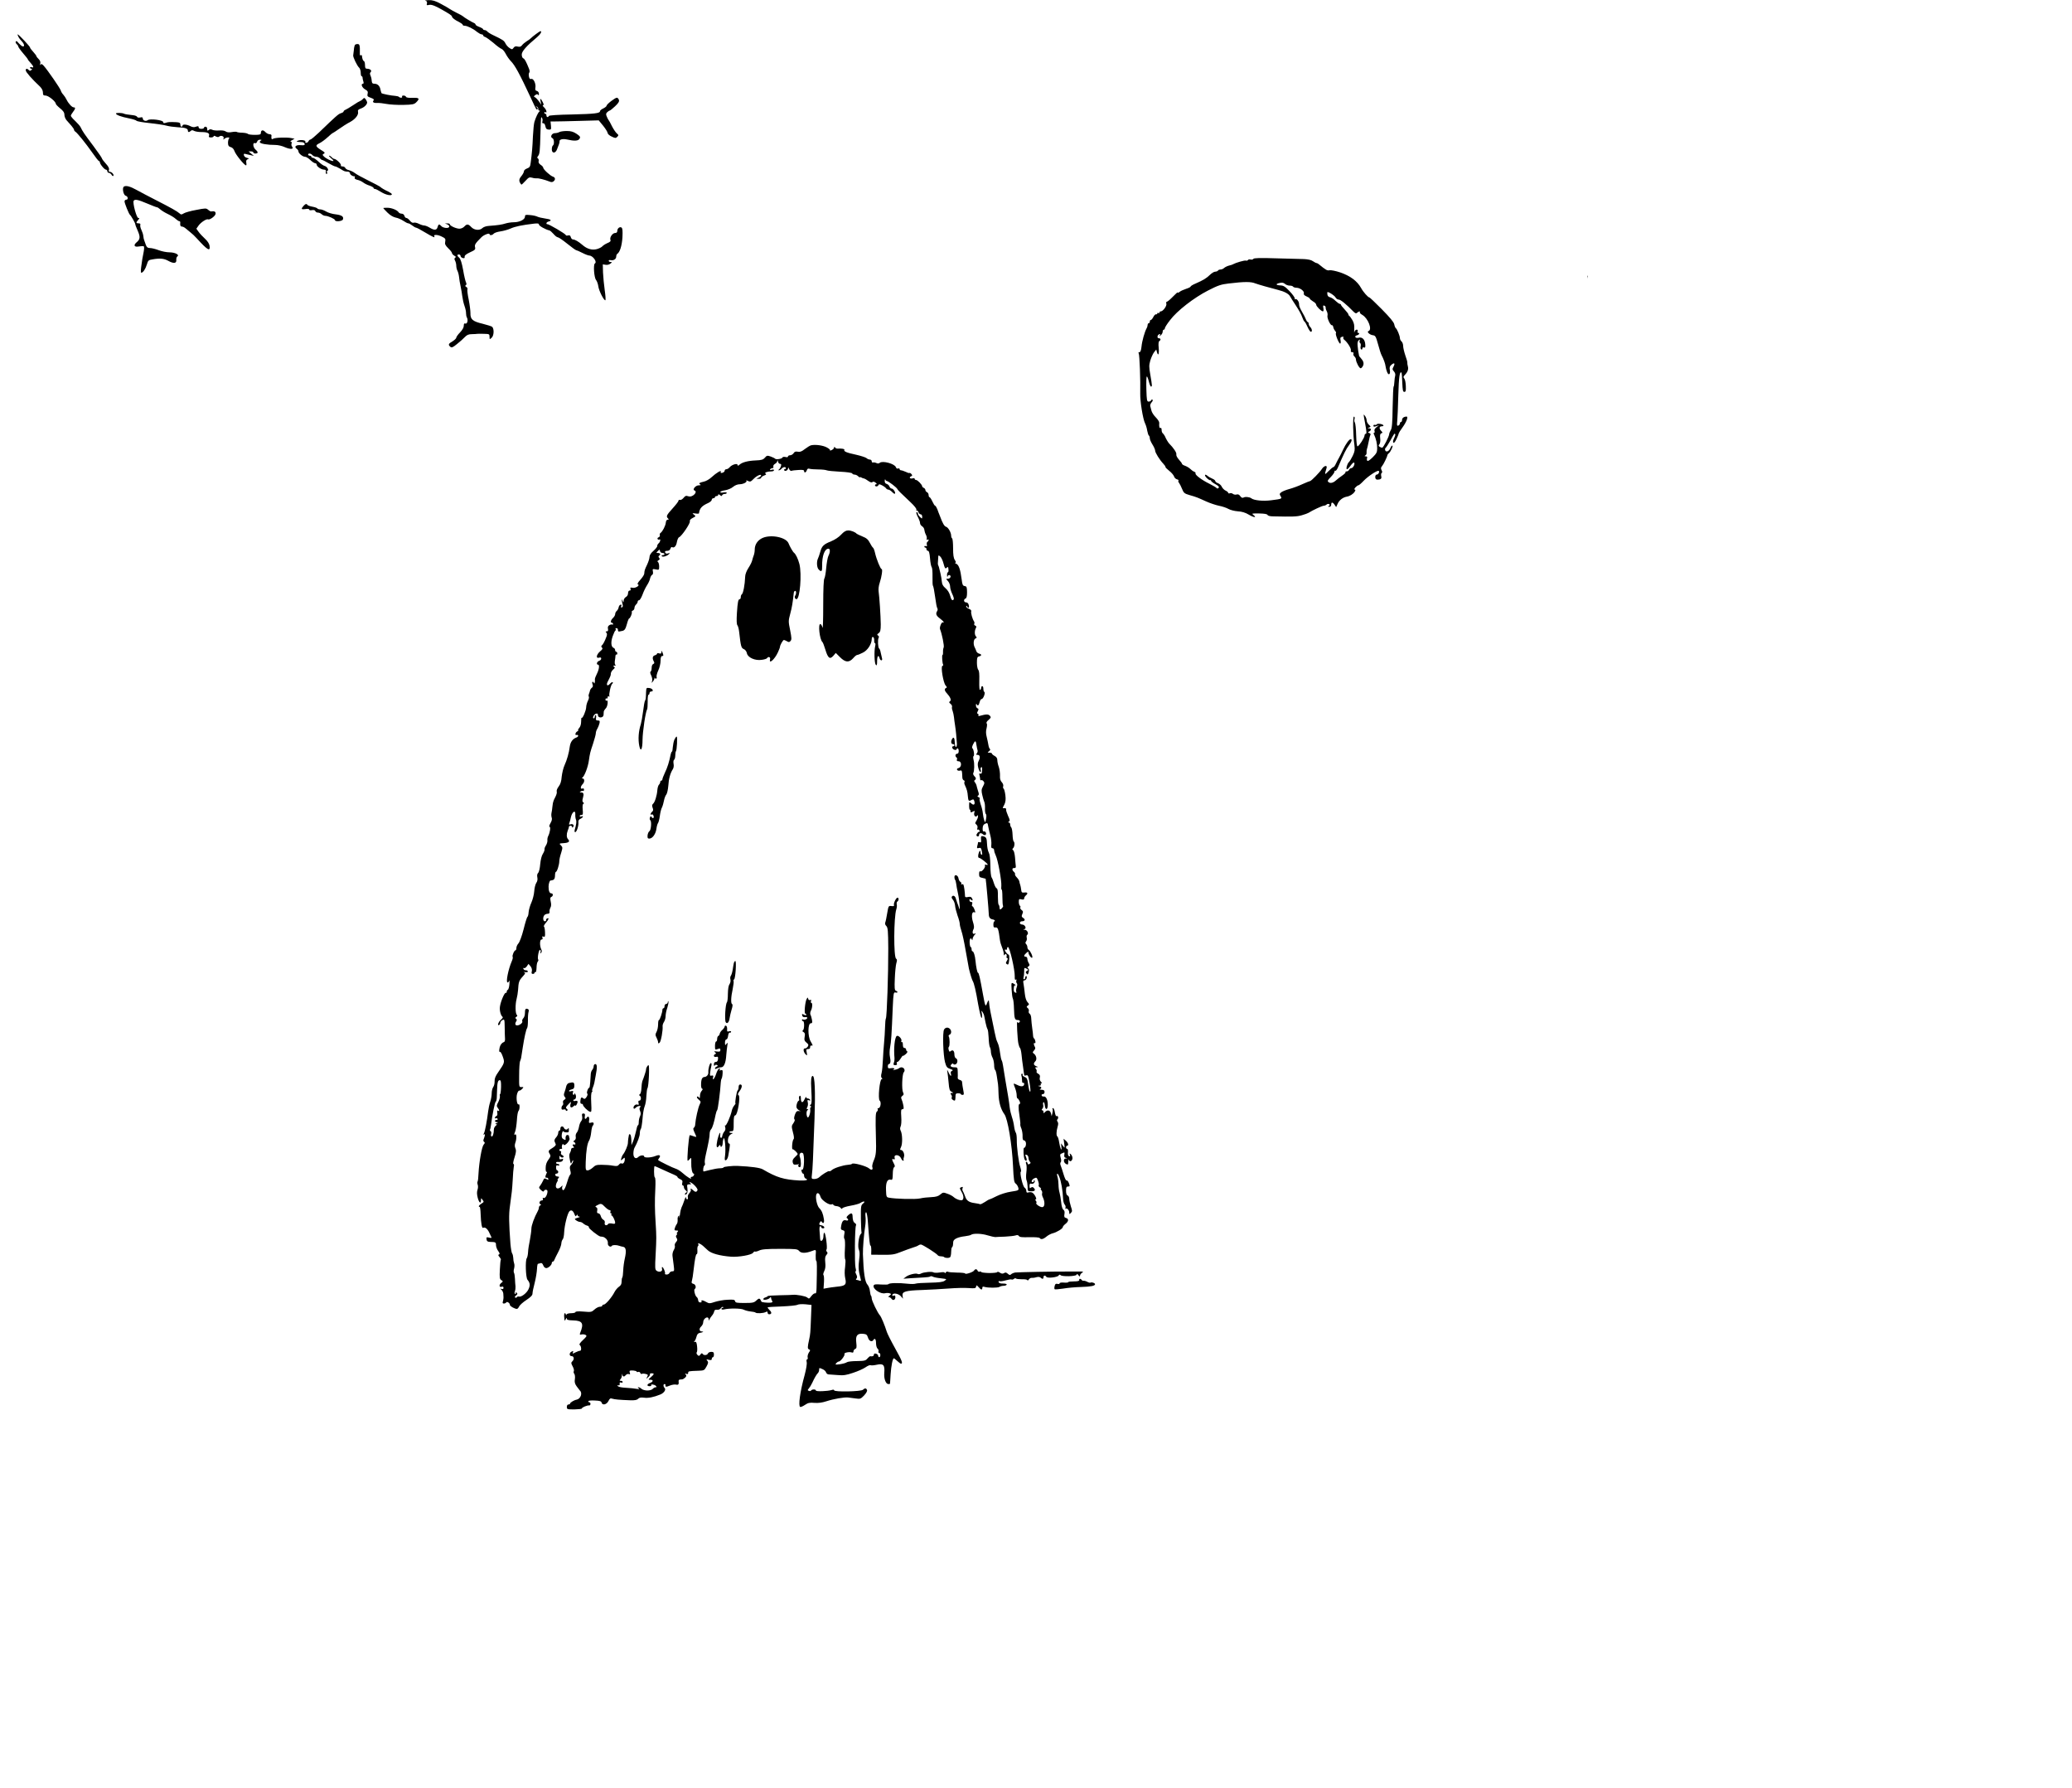 <?xml version="1.0" encoding="UTF-8" standalone="no"?>
<svg
   version="1.0"
   width="1930pt"
   height="1665pt"
   viewBox="0 0 1930 1665"
   preserveAspectRatio="xMidYMid meet"
   id="svg41"
   sodipodi:docname="GHOST.svg"
   inkscape:version="1.3 (0e150ed6c4, 2023-07-21)"
   xmlns:inkscape="http://www.inkscape.org/namespaces/inkscape"
   xmlns:sodipodi="http://sodipodi.sourceforge.net/DTD/sodipodi-0.dtd"
   xmlns="http://www.w3.org/2000/svg"
   xmlns:svg="http://www.w3.org/2000/svg">
  <defs
     id="defs41" />
  <sodipodi:namedview
     id="namedview41"
     pagecolor="#ffffff"
     bordercolor="#000000"
     borderopacity="0.25"
     inkscape:showpageshadow="2"
     inkscape:pageopacity="0.0"
     inkscape:pagecheckerboard="0"
     inkscape:deskcolor="#d1d1d1"
     inkscape:document-units="pt"
     inkscape:zoom="0.34391192"
     inkscape:cx="1285.2128"
     inkscape:cy="1110.7495"
     inkscape:window-width="1920"
     inkscape:window-height="1048"
     inkscape:window-x="0"
     inkscape:window-y="16"
     inkscape:window-maximized="1"
     inkscape:current-layer="svg41" />
  <g
     transform="translate(0,1665) scale(0.1,-0.1)"
     fill="#000000"
     stroke="none"
     id="g41">
    <path
       d="M3963 16643 c13 -3 17 -11 14 -25 -5 -17 -2 -19 18 -14 22 6 55 -6 120 -43 71 -40 95 -56 95 -65 0 -11 26 -32 68 -52 17 -9 32 -20 32 -25 0 -5 8 -9 18 -9 24 0 80 -27 115 -57 16 -12 35 -23 43 -23 8 0 14 -4 14 -9 0 -5 9 -13 20 -16 11 -4 46 -29 77 -55 30 -27 64 -52 74 -55 11 -4 29 -25 40 -47 11 -22 33 -52 47 -67 37 -36 82 -118 188 -346 52 -112 51 -111 61 -101 4 4 1 12 -7 17 -13 9 -13 10 0 6 8 -2 14 -12 14 -21 -1 -9 3 -16 10 -16 7 0 7 -3 1 -8 -12 -8 -33 -52 -47 -97 -5 -16 -11 -77 -14 -135 -4 -101 -9 -155 -21 -247 -4 -35 -10 -43 -34 -52 -16 -6 -29 -17 -29 -27 0 -9 -11 -29 -25 -46 -24 -28 -23 -49 1 -77 2 -3 19 13 38 34 30 33 37 37 62 30 16 -5 36 -7 44 -6 14 3 73 -12 119 -30 15 -7 28 -6 37 2 20 16 17 37 -6 44 -25 8 -90 68 -90 83 0 7 -11 19 -24 27 -15 10 -22 22 -19 34 3 10 0 22 -7 26 -8 5 -7 11 2 22 15 19 18 45 22 208 5 163 5 163 15 146 5 -7 6 -22 3 -33 -3 -12 0 -18 9 -16 7 2 15 -9 19 -27 4 -23 11 -30 30 -32 24 -1 25 1 22 37 l-4 39 43 0 c24 0 125 2 225 5 l181 5 42 -51 c22 -28 41 -58 41 -67 1 -9 17 -24 38 -33 33 -16 38 -16 52 -2 13 14 13 17 -5 32 -11 10 -31 40 -45 67 -13 28 -27 52 -30 55 -3 3 -11 17 -17 32 -10 23 -10 30 3 43 9 8 19 15 23 15 4 0 27 18 50 40 32 30 41 45 36 60 -4 11 -12 20 -19 20 -17 0 -96 -61 -96 -75 0 -5 -14 -17 -31 -25 -17 -8 -30 -19 -30 -25 0 -20 -49 -26 -259 -31 -129 -2 -216 -8 -218 -14 -6 -16 -22 -12 -22 5 0 8 -4 15 -10 15 -5 0 -10 5 -10 11 0 5 5 7 10 4 19 -12 10 25 -12 45 -12 11 -16 20 -10 20 9 0 8 8 -3 30 -19 37 -27 38 -19 3 l6 -28 -20 29 c-12 16 -28 34 -37 39 -15 8 -15 10 2 22 13 10 20 10 25 2 5 -8 8 -4 8 9 0 13 -8 24 -19 27 -14 3 -17 11 -14 30 7 36 -17 88 -38 82 -12 -4 -18 2 -22 22 -3 15 -2 32 3 37 5 5 4 20 -2 35 -29 72 -41 93 -54 98 -8 3 -14 18 -14 35 0 30 44 80 144 163 31 26 47 55 30 55 -6 0 -74 -50 -89 -66 -5 -6 -23 -19 -40 -29 -16 -10 -36 -27 -43 -37 -10 -13 -20 -16 -39 -12 -19 5 -30 2 -39 -11 -12 -17 -15 -17 -38 -2 -14 9 -31 28 -38 43 -13 26 -23 33 -111 75 -26 12 -52 28 -58 36 -6 7 -18 13 -25 13 -8 0 -14 4 -14 8 0 4 -16 14 -35 21 -19 7 -35 17 -35 22 0 5 -8 13 -17 16 -18 7 -94 53 -103 63 -3 3 -27 17 -55 30 -27 14 -57 30 -65 36 -8 6 -45 28 -83 48 -52 28 -78 36 -115 35 -26 -1 -39 -3 -29 -6z"
       id="path1" />
    <path
       d="M171 16308 c6 -12 22 -33 35 -46 29 -32 21 -61 -10 -35 -11 10 -26 24 -32 32 -7 9 -13 10 -17 4 -4 -6 0 -16 8 -23 8 -7 15 -17 15 -23 0 -5 20 -34 45 -63 25 -28 45 -55 45 -58 0 -3 11 -17 25 -32 28 -30 33 -49 10 -40 -8 3 -15 1 -15 -4 0 -6 5 -10 12 -10 9 0 9 -3 0 -12 -9 -9 -15 -9 -24 0 -17 17 -28 15 -28 -4 0 -15 59 -82 133 -151 17 -17 27 -37 27 -55 0 -23 4 -28 25 -28 26 0 95 -56 95 -77 0 -5 18 -24 40 -42 29 -23 40 -39 40 -60 0 -15 9 -39 21 -52 11 -13 31 -36 45 -51 13 -15 24 -32 24 -37 0 -6 6 -14 13 -18 19 -13 98 -111 157 -195 30 -43 57 -78 62 -78 4 0 8 -5 8 -10 0 -18 43 -70 57 -70 7 0 13 -7 13 -15 0 -8 7 -15 15 -15 7 0 18 -8 24 -17 5 -10 13 -15 17 -11 9 10 -15 38 -33 38 -10 0 -12 6 -8 19 4 13 -5 31 -30 58 -19 21 -35 42 -35 47 0 5 -37 59 -82 119 -83 110 -99 134 -117 172 -5 11 -28 37 -50 58 -23 21 -41 43 -41 49 0 5 9 21 20 35 23 30 25 43 7 43 -16 0 -48 34 -67 72 -7 15 -21 36 -30 46 -10 10 -21 28 -24 40 -7 22 -123 190 -159 230 -16 17 -23 19 -29 10 -6 -8 -7 -5 -3 9 4 15 -1 29 -14 42 -12 12 -21 23 -21 26 0 6 -14 24 -42 56 -10 10 -18 22 -18 27 0 9 -106 122 -115 122 -3 0 0 -10 6 -22z"
       id="path3" />
    <path
       d="M3305 16230 c-3 -5 -8 -27 -9 -47 -2 -21 -5 -42 -6 -48 -4 -14 37 -100 55 -115 8 -7 15 -28 15 -46 0 -19 4 -34 8 -34 5 0 9 -6 9 -12 0 -7 3 -23 7 -35 5 -14 3 -23 -3 -23 -23 0 -9 -36 19 -52 25 -14 29 -22 24 -42 -5 -21 -1 -26 30 -37 26 -9 33 -16 25 -25 -13 -16 2 -25 38 -23 15 1 53 -3 83 -9 30 -6 100 -10 155 -9 89 2 103 5 123 25 34 34 28 43 -35 41 -36 -2 -58 2 -61 9 -2 7 -13 12 -23 12 -11 0 -17 -4 -14 -10 7 -12 -18 -14 -29 -2 -4 4 -20 8 -34 9 -39 2 -121 19 -128 25 -2 3 -7 18 -10 33 -6 35 -27 55 -56 55 -19 0 -24 6 -26 31 -1 17 -7 39 -12 49 -6 11 -5 21 3 29 14 14 -6 31 -35 31 -14 0 -18 8 -18 34 0 19 -5 36 -11 38 -9 3 -15 22 -18 51 -1 5 -5 5 -11 2 -5 -3 -9 2 -8 12 0 10 0 35 0 56 -2 29 -6 37 -21 37 -11 0 -23 -4 -26 -10z"
       id="path4" />
    <path
       d="M3378 15726 c-9 -9 -19 -16 -23 -16 -3 0 -32 -17 -63 -38 -32 -21 -65 -41 -75 -45 -9 -3 -17 -11 -17 -16 0 -5 -11 -11 -23 -15 -23 -5 -47 -27 -208 -182 -37 -35 -72 -64 -78 -64 -6 0 -14 -7 -17 -15 -4 -8 -13 -15 -21 -15 -8 0 -12 4 -9 9 9 14 -39 22 -66 12 -25 -10 -20 -12 37 -15 11 -1 21 -8 23 -16 2 -12 -6 -15 -37 -12 -44 4 -64 -14 -38 -33 10 -7 17 -18 17 -25 0 -18 39 -50 61 -50 10 0 32 -13 49 -30 17 -16 37 -30 45 -30 8 0 15 -6 15 -14 0 -17 43 -46 69 -46 14 0 19 -5 16 -20 -2 -11 1 -20 7 -20 5 0 8 7 4 15 -3 8 -1 15 3 15 19 0 -2 39 -24 44 -13 3 -39 22 -59 41 -20 19 -43 35 -51 35 -8 0 -15 5 -15 10 0 6 -7 10 -15 10 -8 0 -15 5 -15 10 0 15 26 12 40 -5 7 -8 23 -15 35 -15 12 0 28 -7 35 -15 7 -8 16 -15 21 -15 4 0 31 -13 59 -30 28 -16 56 -30 62 -30 6 0 27 -10 47 -22 38 -24 40 -25 71 -27 11 0 20 -7 20 -15 0 -13 27 -31 42 -28 4 1 5 -5 2 -12 -4 -9 5 -16 25 -21 16 -3 40 -14 53 -24 13 -10 40 -24 61 -30 20 -7 37 -17 37 -22 0 -5 6 -9 13 -9 7 0 33 -13 58 -29 43 -27 99 -38 99 -20 0 5 -15 15 -32 24 -34 15 -69 36 -78 46 -3 3 -51 29 -108 57 -57 28 -115 60 -128 71 -14 11 -38 22 -54 26 -15 3 -31 13 -34 21 -3 8 -15 14 -26 14 -12 0 -18 4 -15 10 7 11 -43 59 -61 60 -6 0 -17 7 -24 15 -7 8 -18 15 -24 15 -6 0 3 -11 19 -25 17 -13 25 -24 18 -25 -19 0 -66 23 -85 42 -16 15 -16 18 -2 26 14 8 10 13 -19 31 -59 36 -63 47 -23 66 19 9 53 34 77 56 23 21 44 39 47 39 2 0 25 15 51 33 52 36 73 50 116 73 45 25 76 65 70 91 -4 17 1 23 26 32 32 11 58 37 59 57 0 5 -6 18 -13 28 -12 17 -15 17 -29 2z"
       id="path6" />
    <path
       d="M1080 15593 c0 -13 49 -31 120 -45 36 -7 68 -17 72 -23 4 -5 58 -15 120 -21 62 -7 133 -17 158 -24 25 -7 72 -13 105 -15 70 -3 95 -12 95 -31 0 -17 12 -18 27 -3 8 8 17 8 31 0 11 -6 42 -11 69 -11 56 0 78 -11 70 -34 -5 -12 0 -16 18 -16 14 0 25 5 25 10 0 7 7 7 21 -1 14 -7 25 -7 31 -1 15 15 48 3 41 -16 -5 -14 -3 -15 8 -4 7 6 22 12 32 12 14 0 17 -3 9 -12 -5 -7 -9 -26 -8 -43 1 -22 7 -30 25 -35 16 -4 28 -17 36 -39 11 -32 91 -131 107 -131 4 0 5 11 2 25 -3 18 1 27 13 32 15 6 14 8 -7 13 -14 3 -26 14 -28 24 -3 13 1 17 15 12 10 -3 32 -8 48 -11 l30 -7 -25 21 -25 21 23 0 c12 0 22 -4 22 -10 0 -5 9 -10 20 -10 11 0 20 5 20 10 0 6 -9 18 -20 27 -24 21 -28 68 -6 60 9 -4 17 2 21 14 4 11 15 19 28 18 12 0 16 -3 10 -6 -7 -2 -13 -10 -13 -17 0 -14 69 -26 146 -26 23 0 63 -9 88 -21 51 -22 87 -20 67 5 -6 7 -9 21 -5 30 4 10 1 16 -7 16 -8 1 -3 7 10 14 l25 14 -30 6 c-42 9 -157 5 -171 -7 -13 -9 -18 1 -14 31 1 6 -7 12 -18 12 -11 0 -29 9 -40 21 -21 23 -41 18 -41 -9 0 -15 -10 -18 -57 -18 -32 0 -61 4 -64 9 -4 5 -27 10 -52 11 -25 0 -48 4 -51 7 -4 3 -24 3 -46 -1 -27 -5 -46 -3 -58 6 -11 8 -36 11 -62 9 -24 -2 -52 1 -62 6 -14 7 -24 7 -34 -2 -11 -9 -14 -8 -14 10 0 12 -6 21 -15 21 -8 0 -15 -4 -15 -10 0 -5 -11 -10 -25 -10 -15 0 -25 6 -25 15 0 11 -5 12 -25 5 -17 -7 -32 -5 -52 5 -32 17 -73 20 -73 5 0 -5 -4 -10 -10 -10 -5 0 -10 9 -10 20 0 16 -7 20 -37 22 -62 3 -77 2 -100 -6 -17 -5 -23 -3 -23 7 0 19 -124 34 -144 18 -17 -14 -46 -4 -46 16 0 11 -7 13 -24 9 -14 -3 -26 -1 -28 5 -2 7 -19 14 -38 16 -19 2 -44 5 -55 7 -12 1 -25 5 -30 7 -16 9 -75 10 -75 2z"
       id="path7" />
    <path
       d="M5210 15420 c-8 -5 -27 -10 -41 -10 -30 0 -48 -37 -23 -47 16 -6 19 -59 4 -68 -5 -3 -10 -19 -10 -36 0 -39 33 -40 48 -1 6 15 14 36 18 47 4 11 7 23 6 27 -4 19 28 28 69 19 69 -16 107 -14 118 8 9 16 4 23 -29 45 -30 20 -52 26 -92 26 -29 0 -60 -5 -68 -10z"
       id="path8" />
    <path
       d="M1154 14912 c-18 -12 -5 -79 17 -85 22 -6 26 -37 4 -37 -8 0 -15 -7 -15 -16 0 -16 40 -116 50 -124 11 -9 50 -77 50 -88 0 -6 10 -32 22 -59 26 -59 24 -82 -9 -109 -34 -29 -22 -48 23 -39 19 3 38 4 43 1 5 -3 4 -27 -1 -53 -11 -55 -14 -69 -23 -140 -4 -31 -4 -53 1 -53 16 0 39 34 52 77 11 37 16 42 50 47 72 13 109 9 149 -13 50 -28 79 -25 75 9 -1 13 3 27 10 32 23 15 -22 38 -74 38 -26 0 -71 9 -100 20 -29 11 -65 20 -81 20 -21 0 -30 7 -38 28 -5 15 -12 34 -15 42 -4 8 -8 27 -9 41 -1 15 -10 41 -18 58 -9 18 -13 39 -10 47 3 9 -2 14 -16 14 -25 0 -26 7 -4 32 13 15 14 18 1 18 -16 0 -54 141 -43 160 11 17 40 11 125 -25 45 -19 86 -35 91 -35 6 0 20 -9 32 -20 12 -11 44 -31 72 -44 27 -13 60 -33 72 -45 12 -11 27 -21 33 -21 6 0 10 -6 9 -12 -3 -27 2 -38 16 -38 8 0 24 -8 34 -17 11 -10 32 -27 46 -38 15 -11 41 -36 58 -55 101 -111 127 -126 119 -69 -3 20 -19 44 -44 67 -21 19 -48 48 -59 64 l-20 28 21 30 c22 30 74 64 88 57 14 -8 67 30 70 51 3 21 -11 28 -42 23 -5 -1 -17 6 -27 15 -18 16 -24 16 -111 -1 -51 -9 -104 -24 -116 -32 -21 -13 -26 -13 -40 0 -23 20 -76 50 -217 122 -66 34 -147 76 -179 94 -62 35 -103 46 -122 33z"
       id="path9" />
    <path
       d="M2827 14732 c-25 -28 -21 -35 18 -29 21 4 35 2 35 -5 0 -6 11 -8 26 -5 16 3 28 0 31 -9 3 -8 14 -14 25 -14 11 0 26 -7 34 -15 9 -8 24 -15 33 -15 27 0 91 -29 91 -40 0 -17 67 -12 74 6 10 27 -11 41 -69 48 -30 3 -69 15 -87 26 -18 11 -43 20 -55 20 -12 0 -24 4 -27 9 -4 5 -24 12 -46 16 -22 4 -42 11 -46 16 -8 14 -19 11 -37 -9z"
       id="path10" />
    <path
       d="M3570 14712 c0 -2 18 -21 39 -42 24 -24 53 -41 75 -46 20 -3 52 -17 72 -30 19 -13 40 -24 47 -24 7 0 23 -9 37 -20 14 -11 30 -20 35 -20 6 0 44 -20 85 -45 74 -44 97 -54 85 -36 -11 18 31 17 69 -2 34 -16 38 -22 33 -47 -5 -23 0 -34 28 -62 19 -18 35 -38 35 -45 0 -7 10 -17 21 -24 16 -8 18 -13 9 -19 -9 -6 -9 -13 -1 -28 6 -11 11 -33 11 -47 0 -14 5 -36 11 -47 6 -11 13 -38 15 -58 2 -21 8 -59 14 -85 6 -27 13 -69 16 -94 3 -25 12 -66 21 -91 9 -25 15 -55 14 -68 0 -13 3 -31 9 -41 12 -24 2 -61 -16 -54 -10 4 -14 -3 -14 -21 0 -16 -13 -39 -35 -62 -19 -19 -35 -42 -35 -49 0 -7 -16 -22 -35 -34 -39 -22 -42 -32 -20 -51 12 -10 23 -6 62 26 27 21 59 50 73 65 19 20 35 27 66 27 22 0 44 2 50 3 5 1 33 1 62 0 49 -1 52 -2 52 -28 0 -25 1 -26 20 -8 21 19 24 80 5 101 -5 5 -46 18 -90 29 -93 22 -115 41 -113 100 0 22 -7 78 -16 124 -10 46 -15 89 -12 97 3 7 -2 17 -11 22 -11 6 -12 11 -4 16 7 5 8 13 2 25 -5 9 -18 62 -27 116 -12 66 -24 104 -36 114 -22 19 -23 31 -3 31 8 0 15 -6 15 -14 0 -7 9 -16 20 -19 15 -4 20 -1 18 11 -2 12 13 25 50 42 47 21 52 27 47 48 -6 23 4 37 59 92 22 23 76 43 76 29 0 -14 26 -11 39 5 7 8 35 17 63 21 28 4 71 16 95 27 42 19 107 32 216 45 36 4 47 2 47 -8 0 -13 64 -48 97 -55 7 -1 24 -16 39 -33 14 -17 32 -31 40 -31 8 0 47 -27 88 -60 41 -33 78 -60 83 -60 4 0 30 -11 57 -25 27 -14 57 -25 65 -25 34 -1 76 -60 52 -74 -16 -10 -7 -132 11 -153 8 -10 18 -36 21 -58 5 -43 54 -138 66 -131 4 3 1 45 -6 93 -7 48 -14 123 -16 165 l-2 76 25 -4 c14 -3 34 1 45 10 18 14 18 15 3 16 -10 0 -18 5 -18 11 0 6 8 9 19 6 25 -6 51 10 51 33 0 10 4 21 9 25 25 15 44 76 49 154 3 63 1 85 -9 92 -17 10 -39 -8 -39 -32 0 -12 -7 -19 -20 -19 -24 0 -53 -41 -44 -64 5 -12 -3 -20 -28 -30 -19 -8 -40 -22 -47 -30 -8 -9 -30 -20 -51 -26 -45 -12 -92 1 -135 39 -37 32 -70 51 -89 51 -7 0 -16 10 -19 21 -4 16 -11 20 -26 16 -12 -3 -21 -1 -21 4 0 10 -161 105 -172 101 -5 -1 -8 3 -8 9 0 6 9 13 20 16 35 9 22 21 -32 28 -29 4 -62 12 -72 17 -11 6 -41 13 -68 15 -43 4 -48 3 -48 -15 0 -27 -51 -52 -104 -52 -23 0 -57 -5 -76 -11 -34 -11 -73 -17 -157 -23 -22 -1 -49 -10 -58 -19 -25 -26 -77 -22 -105 8 -28 30 -41 31 -65 5 -10 -11 -30 -20 -45 -20 -31 0 -90 27 -90 41 0 5 -10 9 -22 8 l-23 0 22 -9 c13 -5 20 -15 17 -23 -6 -17 -59 -11 -75 9 -17 20 -26 17 -33 -11 -8 -30 -30 -32 -74 -5 -18 11 -41 20 -51 20 -10 0 -32 7 -50 16 -17 9 -39 13 -47 10 -10 -4 -23 3 -36 19 -11 14 -25 25 -33 25 -7 0 -15 9 -18 20 -3 12 -14 20 -26 20 -11 0 -24 6 -28 13 -13 21 -66 42 -105 42 -21 0 -38 -1 -38 -3z"
       id="path11" />
    <path
       id="path13"
       d="m 14791.45,14082.759 c -2.699,-1.898 -1.898,-1.262 -4.409,-2.988 1.716,-5.04 2.959,-10.17 2.959,-14.766 0,-3.244 0.506,-6.775 1.304,-10.327 0.04,9.36 0.01,18.717 0.146,28.081 z" />
    <path
       d="M11675 14239 c-4 -6 -16 -9 -26 -6 -10 3 -22 1 -25 -5 -3 -5 -12 -7 -18 -5 -11 5 -96 -20 -121 -34 -5 -4 -23 -9 -39 -13 -15 -4 -35 -14 -43 -21 -8 -8 -23 -15 -33 -15 -10 0 -22 -4 -25 -10 -3 -5 -15 -10 -25 -10 -11 0 -33 -13 -49 -29 -33 -32 -62 -50 -133 -81 -27 -11 -48 -24 -48 -29 0 -4 -19 -14 -42 -21 -24 -8 -51 -20 -60 -28 -10 -8 -18 -11 -18 -6 0 5 -20 -13 -45 -39 -25 -26 -50 -47 -56 -47 -6 0 -8 -8 -5 -18 7 -20 -31 -72 -52 -72 -7 0 -12 -5 -12 -11 0 -5 -4 -7 -10 -4 -5 3 -10 1 -10 -4 0 -6 -5 -10 -12 -8 -6 1 -18 -10 -25 -25 -8 -16 -18 -28 -24 -28 -5 0 -9 -7 -9 -15 0 -8 -4 -15 -10 -15 -5 0 -10 -7 -10 -15 0 -8 -4 -23 -10 -33 -18 -33 -42 -117 -47 -169 -4 -37 -10 -53 -20 -53 -9 0 -11 -5 -6 -12 8 -13 17 -255 14 -373 -2 -72 25 -239 45 -278 8 -16 17 -46 20 -68 4 -22 11 -42 15 -45 5 -3 9 -14 9 -25 0 -11 11 -37 25 -59 14 -22 25 -48 25 -57 0 -19 41 -85 77 -123 12 -13 21 -26 19 -29 -2 -3 14 -19 35 -36 21 -16 41 -40 45 -52 3 -11 15 -24 27 -27 12 -3 18 -8 14 -12 -4 -4 -1 -14 6 -22 6 -8 19 -33 28 -56 15 -37 22 -43 70 -57 64 -18 75 -23 154 -59 33 -15 86 -33 118 -40 33 -6 73 -20 90 -30 18 -10 57 -20 87 -22 38 -2 71 -12 104 -32 47 -28 77 -29 40 -1 -17 13 -12 14 54 13 50 -1 75 -5 79 -14 3 -7 23 -13 51 -13 185 -4 222 -3 267 10 28 8 56 18 64 23 35 23 128 66 141 66 9 0 21 5 27 11 6 6 17 8 23 4 9 -6 9 -10 -1 -16 -11 -7 -10 -9 4 -9 10 0 17 8 17 20 0 26 14 25 32 -2 l14 -21 13 29 c14 34 48 61 84 68 31 5 61 24 76 47 8 15 8 19 0 19 -7 0 -4 8 6 20 10 11 22 20 28 20 5 0 28 19 50 43 43 44 130 101 140 91 9 -10 -4 -34 -19 -34 -16 0 -19 -36 -4 -45 6 -3 20 -3 31 0 16 5 19 12 15 30 -3 13 -2 27 4 30 7 4 6 13 -1 26 -8 16 -7 25 4 37 14 16 49 88 51 105 1 4 6 11 12 15 16 10 44 72 33 72 -5 0 -14 -11 -18 -24 -12 -29 -40 -41 -48 -20 -3 9 -2 19 4 23 5 3 24 33 43 66 40 72 38 70 46 62 3 -3 -1 -20 -10 -38 -10 -20 -13 -36 -7 -42 6 -6 17 8 30 36 12 25 21 49 21 53 0 3 15 27 34 53 36 49 56 101 38 101 -24 0 -42 -13 -42 -31 0 -10 -4 -19 -10 -19 -5 0 -10 -6 -10 -14 0 -8 -7 -16 -15 -20 -13 -4 -14 3 -10 42 3 26 7 135 10 242 5 172 13 226 30 209 2 -3 6 -44 7 -92 3 -72 6 -87 19 -87 13 0 16 10 14 54 -1 30 -7 62 -14 70 -11 13 -10 18 3 32 28 28 38 55 30 82 -4 15 -6 31 -5 36 1 4 -7 35 -19 67 -11 33 -20 72 -20 88 0 16 -7 34 -15 41 -8 7 -15 20 -15 30 0 22 -27 87 -39 94 -4 3 -11 19 -14 36 -5 21 -41 64 -116 140 -60 61 -112 110 -116 110 -12 0 -58 52 -77 88 -36 64 -99 112 -195 145 -39 13 -83 22 -97 20 -24 -5 -33 0 -103 57 -7 6 -16 10 -20 10 -5 0 -20 8 -33 17 -16 12 -46 18 -85 20 -33 1 -151 4 -262 7 -142 5 -204 3 -208 -5z m20 -229 c23 -9 135 -41 210 -60 60 -15 98 -36 111 -59 5 -10 30 -49 55 -87 25 -38 52 -86 58 -106 7 -21 17 -41 23 -44 5 -3 18 -26 28 -50 11 -24 24 -44 30 -44 15 0 12 26 -5 44 -8 8 -15 22 -15 30 0 9 -4 16 -8 16 -4 0 -13 12 -19 28 -6 15 -19 41 -29 57 -28 50 -34 64 -34 86 0 22 -24 52 -34 42 -3 -4 -6 1 -6 9 0 9 -22 39 -49 67 -40 42 -56 52 -85 53 -44 2 -47 14 -5 23 21 5 36 2 48 -9 10 -9 29 -16 44 -16 14 0 29 -4 32 -10 3 -5 18 -10 33 -10 33 -1 74 -33 67 -53 -4 -9 5 -19 24 -27 17 -7 31 -16 31 -21 0 -4 14 -16 30 -26 17 -9 30 -23 30 -31 0 -15 48 -62 63 -62 5 0 7 13 4 30 -5 23 -3 28 9 23 8 -3 13 -10 12 -17 -1 -6 3 -21 10 -34 7 -12 10 -31 7 -42 -6 -20 27 -93 42 -89 4 2 10 -6 12 -17 1 -10 9 -26 17 -35 8 -9 11 -18 8 -22 -9 -8 27 -97 39 -97 5 0 7 13 4 29 -5 23 -2 30 13 34 13 3 18 1 13 -5 -3 -6 0 -16 8 -22 28 -21 66 -81 62 -98 -3 -12 1 -18 12 -18 11 0 15 -5 12 -14 -3 -8 1 -20 9 -26 8 -7 14 -19 14 -27 0 -24 31 -83 44 -83 6 0 16 11 22 23 11 24 4 45 -23 75 -7 7 -14 16 -14 20 -7 38 -10 53 -13 89 -3 28 0 46 10 54 12 10 13 9 9 -4 -4 -8 -2 -18 4 -22 6 -3 8 -17 5 -30 -3 -12 -1 -26 5 -29 6 -4 11 0 11 8 0 9 6 13 15 10 11 -5 14 2 12 28 -3 45 -27 71 -60 63 -14 -4 -28 -2 -32 5 -4 7 1 14 14 17 21 5 30 23 11 23 -5 0 -7 7 -4 15 4 9 0 15 -9 15 -9 0 -18 -10 -21 -22 -3 -13 -3 -1 -2 26 3 36 -2 58 -17 85 -12 20 -25 38 -29 39 -4 2 -8 8 -8 14 0 5 -16 26 -35 46 -19 20 -35 40 -35 45 0 4 -5 7 -10 7 -6 0 -24 13 -41 29 -17 17 -40 31 -51 33 -13 2 -22 12 -24 26 -2 12 -1 22 2 22 16 0 65 -33 74 -50 6 -11 19 -20 30 -20 17 0 71 -44 137 -112 18 -17 25 -20 35 -10 13 13 32 16 24 4 -3 -5 8 -16 24 -25 54 -32 94 -137 58 -150 -21 -6 9 -35 40 -39 23 -3 28 -11 48 -84 12 -44 26 -89 32 -100 20 -38 35 -79 38 -105 2 -15 8 -39 14 -53 14 -37 33 -23 26 18 -5 24 -1 36 15 49 27 23 36 14 19 -18 -12 -22 -11 -27 4 -44 10 -11 15 -27 12 -38 -3 -10 -7 -38 -8 -61 -1 -23 -4 -42 -7 -42 -3 0 -7 -87 -9 -193 -2 -147 -6 -197 -18 -214 -7 -12 -14 -28 -14 -35 0 -21 -54 -127 -65 -127 -5 -1 -16 3 -24 8 -12 8 -12 12 -2 24 7 9 10 31 7 55 -3 30 -1 42 10 46 14 5 14 8 0 22 -22 22 -20 44 5 44 11 0 18 4 15 9 -8 13 -56 20 -62 9 -3 -5 -12 -7 -18 -5 -7 3 -13 -1 -13 -8 0 -10 7 -11 26 -4 l26 9 -24 -19 c-15 -12 -22 -24 -18 -35 4 -9 2 -16 -3 -16 -6 0 -7 -7 -1 -17 18 -37 30 -89 29 -130 0 -35 -7 -47 -43 -83 -28 -27 -45 -38 -50 -30 -4 6 -4 17 -1 25 3 10 -1 15 -12 15 -13 0 -14 2 -4 9 8 4 13 17 11 27 -1 11 1 26 4 34 3 8 8 29 11 45 11 56 17 79 22 87 3 4 -2 11 -11 15 -16 5 -16 7 -1 15 21 12 20 28 -1 29 -17 0 -17 1 0 8 17 6 17 8 -2 25 -12 11 -21 29 -21 41 0 11 -7 30 -15 41 -17 21 -17 26 0 -66 15 -81 16 -100 6 -100 -6 0 -11 -8 -11 -17 -1 -20 -49 -95 -65 -100 -6 -2 -11 38 -13 104 -1 58 -7 111 -12 118 -5 6 -7 21 -3 33 3 13 1 22 -6 22 -11 0 -9 -171 5 -267 5 -42 3 -59 -16 -98 -12 -25 -28 -52 -36 -59 -17 -17 -29 -66 -17 -66 6 0 21 16 35 36 15 21 29 31 32 25 9 -14 -11 -51 -28 -51 -8 0 -16 -7 -20 -15 -3 -8 -13 -15 -22 -15 -10 0 -14 -3 -11 -7 4 -3 -10 -18 -31 -32 -20 -14 -46 -33 -56 -43 -27 -25 -54 -32 -71 -18 -13 10 -9 18 20 47 19 19 35 42 35 50 0 8 4 12 9 9 4 -3 15 11 24 32 52 123 77 173 101 204 27 36 33 58 17 58 -14 0 -47 -46 -71 -98 -12 -26 -28 -58 -36 -72 -8 -14 -22 -40 -30 -57 -8 -18 -18 -33 -24 -33 -5 0 -25 -17 -45 -37 -38 -39 -39 -38 -19 27 10 31 -22 25 -43 -7 -18 -30 -100 -113 -110 -113 -4 0 -36 -13 -72 -29 -36 -17 -91 -37 -121 -45 -30 -8 -64 -22 -75 -30 -17 -13 -18 -18 -7 -36 15 -25 14 -26 -88 -39 -75 -10 -160 -1 -184 18 -16 13 -59 17 -74 7 -9 -5 -19 -1 -29 13 -10 15 -21 20 -34 16 -11 -4 -26 -1 -34 5 -8 7 -22 10 -30 6 -8 -3 -15 -1 -15 5 0 5 -11 14 -24 20 -13 6 -29 22 -35 35 -6 14 -22 29 -36 34 -14 5 -25 14 -25 20 0 6 -12 16 -27 22 -16 7 -36 18 -46 27 -28 23 -32 3 -4 -23 14 -13 28 -21 31 -18 3 3 6 1 6 -4 0 -6 18 -21 41 -33 30 -17 38 -26 29 -35 -7 -7 -13 -7 -18 -1 -4 6 -34 23 -67 40 -70 34 -137 84 -129 97 3 4 -3 11 -12 15 -10 3 -26 15 -37 26 -10 10 -32 23 -48 29 -16 5 -29 14 -29 18 0 5 -13 23 -29 40 -17 19 -27 39 -24 50 4 14 -27 60 -67 100 -9 9 -30 44 -39 67 -6 11 -15 24 -20 28 -6 3 -11 17 -11 31 0 14 -4 22 -10 19 -10 -6 -15 13 -12 47 1 10 -14 33 -33 52 -19 19 -37 47 -40 63 -4 15 -9 34 -11 42 -2 8 3 22 12 33 10 10 14 21 9 26 -4 4 -10 1 -12 -5 -3 -7 -13 -13 -23 -13 -17 0 -19 11 -22 113 -2 61 0 116 3 120 4 5 12 -14 19 -42 7 -28 16 -51 21 -51 12 0 11 10 -6 109 -13 74 -13 89 0 135 9 28 24 62 35 76 l20 25 6 -22 c12 -44 22 -22 17 36 -4 38 -2 61 6 65 16 10 13 26 -5 26 -19 0 -15 31 5 38 9 3 11 0 5 -9 -7 -12 -5 -12 9 0 9 7 17 22 17 32 0 11 5 19 10 19 6 0 10 6 10 13 0 7 21 41 48 75 65 87 222 209 355 277 93 48 122 57 191 65 149 18 210 18 251 0z"
       id="path15" />
    <path
       d="M7555 12503 c-11 -3 -37 -19 -58 -35 -29 -23 -45 -29 -65 -25 -21 4 -31 1 -40 -14 -7 -10 -21 -19 -32 -19 -11 0 -20 -5 -20 -11 0 -7 -9 -9 -24 -5 -14 3 -26 1 -28 -5 -4 -13 -60 -21 -68 -11 -3 4 -21 13 -40 20 -32 11 -37 11 -55 -10 -16 -19 -32 -24 -85 -26 -73 -3 -127 -17 -152 -40 -13 -11 -18 -12 -18 -2 0 18 -51 4 -72 -20 -9 -11 -23 -20 -32 -20 -9 0 -16 -6 -16 -14 0 -7 -9 -16 -21 -19 -15 -4 -19 -2 -15 9 8 20 -40 -8 -88 -52 -19 -18 -50 -35 -68 -39 -44 -10 -53 -16 -37 -26 10 -6 6 -9 -13 -9 -29 0 -62 -40 -39 -48 19 -6 12 -29 -13 -46 -17 -11 -32 -13 -48 -7 -18 6 -26 3 -41 -16 -11 -13 -26 -22 -33 -19 -8 3 -14 0 -14 -7 0 -7 -25 -39 -55 -72 -57 -63 -62 -74 -43 -93 9 -9 9 -12 -3 -12 -9 0 -16 -11 -17 -26 -2 -29 -31 -85 -49 -97 -7 -4 -10 -14 -7 -21 3 -7 -2 -16 -11 -20 -9 -3 -13 -10 -10 -16 4 -6 11 -8 16 -5 15 10 10 -22 -6 -35 -8 -7 -14 -18 -13 -24 2 -7 -14 -27 -34 -45 -25 -21 -38 -42 -38 -58 0 -13 -10 -45 -22 -71 -23 -48 -25 -54 -27 -84 0 -10 -17 -36 -36 -57 -24 -26 -31 -41 -23 -44 23 -8 -24 -38 -51 -31 -18 4 -22 2 -18 -10 4 -10 1 -16 -8 -16 -9 0 -15 -10 -15 -25 0 -14 -8 -29 -20 -35 -11 -6 -20 -21 -21 -33 0 -21 -1 -21 -10 -2 -8 18 -9 17 -6 -5 3 -14 6 -31 8 -39 2 -7 -2 -16 -9 -18 -8 -3 -10 1 -5 13 4 12 2 15 -8 12 -8 -2 -15 -14 -17 -26 -2 -11 -10 -26 -18 -32 -8 -7 -14 -20 -14 -30 0 -9 -9 -25 -20 -35 -21 -19 -27 -45 -10 -45 6 0 10 -5 10 -12 0 -6 -3 -8 -6 -5 -4 3 -15 2 -26 -4 -14 -8 -19 -18 -15 -35 3 -17 0 -24 -11 -24 -12 0 -13 -3 -5 -11 8 -8 9 -20 2 -38 -15 -41 -33 -75 -44 -83 -6 -5 -6 -11 2 -19 9 -9 5 -17 -18 -36 -34 -29 -41 -68 -9 -58 14 4 20 2 20 -9 0 -8 -9 -18 -20 -21 -20 -6 -28 -35 -10 -35 16 0 11 -43 -10 -85 -11 -21 -19 -44 -19 -50 3 -22 -3 -49 -8 -37 -9 22 -23 13 -14 -10 6 -16 4 -26 -6 -33 -8 -6 -15 -17 -17 -25 -2 -8 -6 -23 -10 -32 -4 -9 -5 -22 -1 -27 3 -6 -1 -24 -10 -40 -8 -17 -15 -43 -15 -58 -1 -31 -33 -107 -42 -98 -3 3 -5 -13 -5 -35 0 -25 -7 -48 -18 -60 -10 -11 -14 -20 -9 -20 5 0 1 -5 -8 -11 -10 -5 -18 -17 -18 -25 0 -8 4 -13 9 -9 5 3 12 1 16 -5 3 -5 -4 -14 -17 -19 -35 -13 -55 -42 -61 -86 -7 -56 -26 -123 -49 -173 -11 -24 -22 -71 -26 -105 -3 -44 -12 -71 -29 -93 -13 -17 -21 -38 -17 -47 3 -8 -3 -30 -13 -49 -10 -18 -18 -37 -19 -43 -1 -5 -3 -12 -4 -15 -1 -3 -3 -19 -5 -36 -1 -17 -5 -42 -8 -55 -3 -13 -2 -33 2 -44 5 -12 1 -31 -12 -52 -10 -18 -14 -33 -8 -33 12 0 4 -53 -12 -85 -6 -11 -10 -30 -8 -42 1 -12 -5 -33 -14 -47 -9 -13 -15 -30 -13 -38 1 -7 -6 -25 -16 -41 -11 -16 -20 -54 -24 -94 -3 -38 -11 -74 -19 -82 -9 -8 -12 -24 -8 -42 4 -18 1 -37 -10 -52 -9 -14 -17 -49 -19 -79 -2 -29 -14 -76 -26 -103 -13 -28 -24 -68 -26 -89 -1 -21 -6 -42 -11 -45 -5 -3 -21 -55 -36 -116 -16 -63 -37 -119 -48 -131 -10 -11 -19 -30 -19 -42 0 -12 -4 -22 -8 -22 -12 0 -33 -49 -27 -61 4 -5 0 -23 -8 -41 -33 -76 -57 -198 -39 -198 6 0 13 8 16 18 2 9 3 -5 1 -33 -2 -27 -9 -51 -15 -53 -5 -2 -10 -10 -10 -18 0 -9 -4 -13 -8 -10 -11 7 -48 -79 -55 -127 -6 -36 7 -85 25 -98 5 -3 -3 -15 -17 -27 -24 -21 -36 -60 -15 -47 6 3 10 13 10 20 0 8 9 19 20 25 19 10 20 7 21 -67 0 -43 2 -91 3 -107 1 -20 -3 -30 -15 -33 -9 -3 -22 -16 -28 -29 -13 -29 -15 -68 -3 -60 4 2 16 -17 25 -44 19 -54 18 -58 -42 -145 -25 -35 -35 -59 -34 -84 1 -20 -5 -44 -13 -55 -8 -11 -14 -37 -14 -58 0 -20 -6 -57 -14 -80 -8 -24 -16 -63 -19 -88 -11 -89 -29 -185 -39 -204 -7 -14 -7 -17 2 -11 11 7 9 -7 -7 -51 -2 -7 1 -15 7 -19 8 -5 7 -12 -5 -25 -17 -19 -42 -159 -48 -270 -1 -36 -5 -70 -9 -75 -3 -6 -2 -19 2 -30 4 -11 3 -33 -3 -48 -6 -19 -5 -42 3 -73 13 -47 30 -59 30 -21 1 22 1 22 15 2 14 -17 13 -20 -10 -34 -24 -15 -33 -31 -17 -31 4 0 8 -30 9 -68 3 -86 12 -134 23 -127 17 10 40 -8 57 -44 9 -20 19 -40 21 -45 3 -5 -7 -6 -22 -2 -24 6 -27 4 -24 -16 2 -18 10 -23 33 -24 51 -1 55 -3 55 -30 0 -14 9 -39 20 -54 15 -21 17 -29 8 -33 -10 -3 -8 -9 5 -24 9 -11 15 -22 12 -25 -3 -3 -7 -44 -9 -92 -4 -75 -2 -88 14 -98 17 -11 17 -12 -3 -28 -22 -18 -16 -43 8 -33 9 3 15 -1 15 -11 0 -10 -6 -14 -18 -10 -15 5 -15 4 -1 -8 8 -7 16 -23 17 -35 1 -13 2 -29 2 -35 1 -7 -2 -23 -5 -36 -6 -16 -3 -22 8 -22 9 0 19 5 22 10 8 13 35 -6 35 -24 0 -11 45 -36 65 -36 5 0 15 10 20 22 6 13 36 40 68 61 41 27 57 44 57 60 0 12 9 58 21 102 11 44 20 101 21 128 1 26 5 47 9 47 4 0 14 3 23 6 11 4 19 -2 26 -20 5 -15 17 -26 28 -26 20 0 52 29 52 48 0 7 4 12 9 12 5 0 12 8 15 17 4 10 20 43 36 73 16 30 29 66 29 81 1 14 6 30 13 37 6 6 12 35 13 65 3 66 31 177 49 196 17 17 34 7 47 -27 8 -21 12 -23 19 -12 7 10 10 11 10 3 0 -7 8 -13 18 -14 9 0 2 -5 -17 -10 -31 -10 -32 -11 -15 -24 11 -8 27 -15 36 -15 9 0 23 -6 30 -14 8 -7 24 -17 36 -20 12 -4 20 -11 17 -16 -5 -9 89 -84 108 -86 29 -2 35 -5 53 -21 11 -11 18 -28 16 -41 -4 -23 25 -43 37 -25 6 10 46 10 71 0 8 -3 24 -7 35 -9 26 -4 31 -38 15 -108 -7 -30 -14 -81 -15 -113 -1 -31 -5 -60 -8 -64 -4 -3 -7 -21 -7 -39 0 -23 -7 -36 -25 -48 -13 -9 -32 -31 -41 -49 -24 -48 -83 -117 -100 -117 -8 0 -14 -4 -14 -10 0 -5 -10 -10 -23 -10 -12 0 -35 -12 -50 -26 -26 -24 -32 -25 -102 -19 -49 4 -75 2 -75 -5 0 -5 -18 -10 -39 -10 -22 0 -42 -5 -44 -12 -4 -10 -6 -10 -6 0 -1 6 -5 12 -10 12 -5 0 -7 -15 -6 -32 4 -44 5 -46 15 -23 6 14 9 15 9 5 1 -12 14 -16 57 -17 90 -2 105 -27 68 -117 -6 -16 -4 -18 13 -14 11 3 28 1 37 -4 15 -9 12 -14 -24 -48 -23 -21 -37 -41 -32 -44 17 -10 21 -56 5 -56 -8 0 -27 -7 -43 -15 -27 -14 -29 -14 -23 1 5 14 3 15 -15 5 -22 -12 -20 -41 3 -41 21 0 26 -28 8 -46 -15 -15 -15 -19 1 -49 10 -18 15 -38 11 -45 -4 -6 -2 -17 4 -24 6 -8 9 -29 6 -49 -5 -28 -1 -44 17 -69 13 -18 26 -35 29 -38 27 -23 8 -77 -29 -85 -24 -4 -62 -27 -62 -37 0 -5 -7 -8 -15 -8 -9 0 -15 -9 -15 -23 0 -22 3 -23 70 -23 38 1 70 4 70 9 0 10 51 31 68 28 6 -1 12 5 12 14 0 8 -4 15 -10 15 -5 0 -10 4 -10 10 0 6 25 9 59 7 48 -2 61 -6 65 -20 7 -28 48 -18 64 16 11 23 18 27 35 21 22 -7 64 -11 169 -15 40 -1 61 2 72 14 11 11 27 14 56 10 38 -5 87 4 151 30 34 14 55 45 40 60 -14 14 -14 37 -1 37 6 0 9 -3 9 -7 -3 -21 4 -22 38 -8 21 9 48 13 60 10 22 -5 28 2 24 33 -1 6 4 13 11 14 7 0 18 2 24 2 6 1 18 9 27 17 12 13 13 19 4 28 -9 9 -8 11 6 6 11 -5 17 -2 17 8 0 17 3 18 93 21 55 2 58 3 78 40 17 31 18 40 7 54 -11 13 -10 14 15 8 20 -5 27 -3 27 9 0 8 5 15 10 15 6 0 10 11 10 25 0 20 -5 25 -25 25 -14 0 -28 -7 -31 -15 -7 -18 -40 -20 -50 -3 -5 8 -11 6 -20 -7 -11 -15 -15 -16 -28 -3 -8 9 -11 19 -6 24 5 5 6 30 3 56 -4 37 -9 45 -22 41 -10 -3 -12 -2 -4 4 6 4 15 23 20 42 6 25 15 35 33 38 28 4 40 13 18 13 -25 0 -29 26 -7 46 10 9 19 27 19 39 0 38 49 65 51 28 0 -14 2 -15 6 -3 3 8 14 24 23 35 10 11 20 29 22 40 2 14 10 19 27 17 13 -2 28 4 36 15 7 10 17 15 21 10 4 -4 2 -7 -4 -7 -7 0 -12 -5 -12 -10 0 -6 10 -8 23 -5 50 12 159 11 184 -2 14 -7 43 -15 65 -17 21 -2 41 -6 45 -10 10 -10 72 -7 94 4 15 8 19 7 19 -5 0 -8 6 -15 14 -15 25 0 27 18 4 39 -12 12 -19 23 -17 26 3 2 61 6 130 8 69 3 135 9 146 15 11 6 43 8 76 5 l56 -6 -5 -126 c-5 -131 -6 -146 -17 -196 -16 -72 -16 -86 -1 -92 13 -5 13 -9 -2 -30 -8 -14 -14 -34 -11 -44 3 -10 1 -19 -5 -19 -6 0 -7 -11 -4 -25 4 -15 -4 -64 -19 -121 -43 -155 -61 -290 -41 -297 6 -2 26 7 44 19 28 19 44 23 88 19 36 -3 73 2 112 15 67 22 166 39 202 35 14 -2 45 -6 70 -9 42 -6 47 -5 79 28 20 22 31 41 27 51 -7 18 -20 19 -38 2 -17 -17 -268 -22 -268 -5 0 6 -9 8 -22 3 -39 -12 -148 -16 -148 -5 0 13 -37 13 -45 0 -3 -5 -12 -7 -21 -3 -13 5 -13 7 0 22 8 9 22 32 31 51 22 48 41 80 54 93 6 6 11 19 11 29 0 21 1 21 34 6 14 -6 28 -19 31 -30 4 -10 14 -18 23 -18 9 -1 47 -3 84 -6 55 -5 80 -1 145 21 43 14 95 37 115 51 20 14 41 23 47 20 5 -4 31 -2 58 4 61 14 76 -2 70 -75 -5 -55 14 -105 38 -105 8 0 15 1 15 3 1 1 3 40 6 87 5 79 19 150 30 150 3 0 17 -11 32 -25 15 -14 30 -25 34 -25 21 0 10 28 -53 141 -38 68 -73 138 -78 154 -20 64 -51 138 -64 154 -23 25 -77 138 -77 159 0 10 -3 22 -7 25 -3 4 -8 24 -10 44 -2 21 -12 47 -22 58 -25 27 -37 111 -43 285 -1 55 9 186 21 259 5 30 6 72 3 93 -3 23 0 38 6 38 5 0 13 -38 16 -87 14 -189 18 -223 25 -223 4 0 7 -19 7 -43 l-1 -42 105 -1 c91 -1 113 3 170 26 36 14 85 32 110 40 25 7 49 17 55 22 5 4 15 8 23 8 15 0 147 -84 157 -100 3 -5 16 -10 29 -10 12 0 26 -3 30 -7 11 -11 51 -11 58 1 4 6 8 27 8 47 0 20 3 39 8 43 8 8 9 14 11 49 1 27 42 46 111 54 25 3 50 9 55 13 19 15 98 13 155 -5 30 -9 62 -16 70 -16 8 1 49 3 90 4 41 2 86 7 99 11 16 6 26 4 32 -5 6 -11 31 -13 98 -11 52 1 92 -2 96 -8 10 -16 32 -12 62 13 15 13 42 27 58 31 38 9 95 44 95 58 0 6 11 19 25 30 30 23 32 48 5 55 -16 4 -19 11 -15 35 4 21 1 34 -10 42 -9 6 -17 33 -20 67 -3 31 -10 72 -15 90 -6 19 -10 52 -10 74 0 22 -4 55 -9 73 -12 39 0 43 15 5 19 -45 33 -127 37 -213 1 -19 8 -41 15 -49 7 -7 10 -21 7 -29 -3 -9 -3 -13 1 -9 11 11 34 -13 34 -35 0 -18 2 -18 15 -4 14 14 14 20 0 61 -8 25 -15 57 -15 71 0 13 -7 27 -15 30 -10 4 -15 20 -15 45 0 32 4 39 19 39 17 0 18 3 8 30 -6 17 -16 29 -22 26 -6 -2 -18 24 -28 58 -10 33 -22 71 -27 82 -5 12 -5 25 1 31 5 5 5 22 -1 41 -7 27 -6 34 8 39 9 3 20 8 24 10 4 2 5 -8 2 -21 -3 -17 1 -26 13 -29 17 -4 17 -5 1 -6 -25 -1 -23 -38 2 -51 18 -10 20 -7 21 22 1 18 3 25 6 16 6 -24 33 -11 33 17 0 12 -7 28 -15 35 -13 11 -14 10 -9 -5 5 -13 3 -16 -7 -13 -9 3 -13 16 -11 36 2 18 -1 32 -7 32 -6 0 -11 7 -11 15 0 8 5 15 10 15 17 0 11 26 -11 46 l-22 19 6 -45 c6 -45 6 -45 -12 -21 l-18 23 4 -33 c6 -53 -13 -13 -21 43 -4 26 -11 50 -16 53 -12 7 -11 49 2 93 7 22 6 37 -1 46 -7 9 -7 16 0 23 12 12 3 37 -10 28 -5 -2 -11 13 -15 35 -3 22 -11 40 -17 40 -5 0 -8 -4 -4 -10 3 -5 2 -22 -2 -37 l-7 -28 -6 25 c-7 30 -32 37 -54 15 -14 -15 -16 -15 -16 -1 0 9 -5 16 -11 16 -8 0 -8 5 1 15 7 8 10 24 7 35 -3 11 -1 22 3 25 5 3 10 -9 12 -27 5 -51 28 -48 28 4 0 47 -17 81 -39 76 -7 -2 -16 3 -18 10 -3 6 2 12 11 12 9 0 16 8 16 20 0 15 -7 20 -27 21 -16 0 -22 3 -15 6 17 7 15 21 -5 26 -17 4 -17 5 0 6 10 0 15 6 12 11 -3 6 -1 10 5 10 7 0 5 7 -4 16 -10 10 -14 24 -10 39 4 17 0 26 -15 35 -12 6 -19 15 -15 21 3 5 0 16 -6 24 -10 12 -9 15 6 16 16 0 16 2 -3 9 -26 11 -29 25 -9 46 17 16 10 54 -13 71 -14 10 -14 13 1 30 12 13 14 23 8 33 -13 20 -13 43 -1 35 12 -7 5 36 -7 44 -4 3 -9 15 -9 26 0 11 -4 43 -8 70 -4 28 -8 67 -9 88 0 21 -7 42 -15 46 -8 5 -11 16 -8 24 3 9 -1 21 -9 28 -14 12 -14 14 0 24 14 11 14 14 -3 32 -12 13 -21 42 -25 79 -3 33 -9 74 -12 92 -5 24 -3 32 9 32 8 0 17 9 20 20 3 11 1 20 -4 20 -5 0 -9 -7 -9 -15 0 -8 -5 -15 -11 -15 -6 0 -8 7 -5 16 3 9 6 33 6 55 0 38 1 39 22 28 19 -10 20 -12 4 -21 -14 -8 -15 -12 -4 -25 11 -13 13 -11 20 13 5 19 3 31 -5 36 -9 6 -8 10 3 18 12 8 13 13 3 30 -7 11 -13 29 -13 40 0 11 -7 20 -15 20 -21 0 -19 13 5 35 16 14 20 15 20 3 0 -19 27 -55 35 -47 8 8 -16 62 -32 72 -7 4 -13 16 -13 25 0 10 -5 23 -12 30 -8 8 -8 15 0 25 6 7 9 22 6 34 -3 11 -1 24 4 27 17 10 1 46 -22 47 -17 1 -17 2 -4 6 24 6 5 43 -22 43 -11 0 -20 7 -20 15 0 8 9 15 19 15 28 0 35 17 12 31 -16 11 -17 16 -8 37 9 20 8 26 -7 37 -10 8 -15 18 -12 24 4 5 2 12 -4 16 -5 3 -10 20 -10 36 0 26 3 29 25 23 18 -4 25 -2 25 9 0 8 7 20 15 27 23 19 18 32 -12 28 -25 -3 -28 1 -31 27 -2 17 -6 37 -9 45 -3 8 -7 22 -8 31 -1 8 -11 25 -24 38 -12 12 -19 26 -16 30 2 5 -2 14 -10 21 -20 17 -19 38 3 36 12 -1 16 5 14 19 -1 11 -5 47 -7 79 -3 33 -10 63 -17 67 -10 7 -10 11 0 21 13 13 16 54 4 62 -4 2 -9 31 -10 62 -1 32 -7 63 -12 68 -6 6 -10 18 -10 28 0 10 -6 18 -12 18 -10 0 -10 2 0 9 11 6 9 17 -8 53 -11 25 -20 52 -18 59 2 8 -4 13 -14 13 -22 -2 -22 -4 -2 34 11 24 14 46 9 87 -4 30 -11 58 -17 61 -5 3 -6 13 -3 23 3 9 -3 26 -14 37 -13 14 -18 33 -16 61 1 23 -4 58 -11 80 -8 21 -14 50 -14 64 0 17 -8 30 -25 39 -14 7 -25 17 -25 22 0 4 -10 8 -22 8 -22 1 -22 1 -5 14 10 8 14 17 9 20 -6 3 -12 20 -15 38 -3 18 -10 53 -16 76 -8 30 -8 55 -1 80 5 22 6 40 1 45 -6 6 1 19 17 32 23 20 25 25 13 39 -14 16 -35 16 -95 -1 -11 -3 -16 -1 -12 5 3 6 1 12 -5 14 -9 3 -9 9 -1 25 9 17 9 22 -3 27 -8 3 -15 16 -14 28 0 13 3 17 6 11 8 -22 21 -14 28 17 4 17 12 30 19 30 15 0 37 58 25 66 -5 3 -9 16 -9 30 0 13 -4 24 -10 24 -5 0 -10 -6 -10 -14 0 -8 -5 -18 -10 -21 -7 -4 -9 25 -8 84 2 62 -1 94 -9 102 -7 7 -13 37 -13 67 0 45 3 55 20 59 26 7 26 19 0 26 -11 3 -23 13 -26 24 -3 10 -10 26 -15 35 -15 29 -11 75 8 82 12 5 14 9 5 18 -15 15 -15 53 -2 78 7 13 6 19 -6 24 -8 3 -12 10 -9 16 3 5 3 16 -2 23 -16 24 -31 80 -26 93 3 8 -5 18 -21 24 -14 5 -26 15 -26 22 0 9 3 9 10 -2 12 -20 21 -9 13 18 -3 13 -13 22 -24 22 -22 0 -26 28 -5 36 10 4 14 22 14 59 -1 47 -3 54 -22 57 -18 3 -22 12 -28 61 -12 94 -27 137 -51 147 -12 5 -16 9 -9 9 9 1 8 8 -4 26 -12 19 -16 48 -16 110 0 47 -4 88 -9 91 -5 3 -9 14 -9 25 0 29 -27 77 -47 83 -17 5 -32 31 -58 101 -7 17 -18 45 -24 63 -7 17 -16 32 -20 32 -5 0 -16 18 -26 40 -10 22 -22 40 -27 40 -4 0 -8 9 -8 20 0 11 -7 23 -15 26 -8 4 -15 13 -15 20 0 8 -7 17 -15 20 -8 4 -15 10 -15 15 0 15 -43 59 -57 59 -7 0 -13 5 -13 11 0 6 -8 8 -19 4 -24 -7 -37 10 -15 19 13 5 14 9 4 21 -7 8 -15 13 -19 10 -4 -2 -20 3 -35 11 -16 7 -35 14 -42 14 -8 0 -14 5 -14 11 0 6 -7 9 -14 6 -9 -4 -17 1 -21 12 -10 32 -124 63 -150 41 -9 -8 -20 -8 -32 -2 -10 5 -24 7 -30 5 -7 -3 -13 2 -13 11 0 9 -8 16 -17 16 -9 0 -24 6 -32 14 -9 7 -52 21 -96 31 -89 19 -118 31 -110 46 6 8 -25 14 -65 11 -8 0 -18 5 -22 11 -6 9 -8 9 -8 0 0 -7 -10 -18 -22 -24 -13 -6 -20 -8 -16 -4 4 4 -9 17 -30 28 -37 20 -108 29 -147 20z m-289 -173 c11 0 13 -6 8 -22 -4 -13 -12 -26 -18 -30 -8 -6 -8 -8 0 -8 6 0 17 7 24 15 14 17 40 20 40 5 0 -5 -5 -10 -11 -10 -5 0 -8 -4 -4 -10 8 -14 35 0 36 19 0 11 3 9 9 -6 5 -13 15 -20 22 -18 7 3 37 7 66 8 38 3 52 0 52 -10 0 -20 18 -15 25 7 5 15 12 19 27 14 11 -3 48 -6 82 -6 33 0 68 -4 76 -8 8 -4 64 -10 125 -13 64 -3 111 -10 113 -16 2 -6 12 -11 22 -11 10 0 26 -7 34 -16 9 -8 16 -13 16 -9 0 3 6 3 13 -2 6 -4 17 -8 24 -9 7 -1 25 -11 41 -23 18 -13 32 -17 38 -11 7 7 17 5 30 -5 10 -8 14 -15 7 -15 -18 0 -16 -20 1 -20 8 0 16 6 19 13 3 9 10 9 33 -3 16 -8 33 -21 37 -27 4 -7 14 -13 22 -13 8 0 23 -10 35 -22 11 -12 22 -19 26 -16 9 10 -15 48 -31 48 -7 0 -16 9 -20 19 -3 10 -15 21 -25 24 -13 3 -20 13 -19 29 0 12 3 17 6 11 2 -7 9 -13 14 -13 13 0 93 -61 98 -75 4 -10 23 -29 124 -124 35 -33 56 -60 53 -68 -3 -8 -2 -11 3 -8 5 3 12 -4 16 -15 3 -11 13 -20 21 -20 8 0 14 -10 14 -22 0 -20 -1 -21 -20 -3 -11 10 -20 24 -20 32 0 7 -4 13 -10 13 -10 0 -5 -18 17 -60 7 -14 13 -33 13 -42 0 -10 9 -23 20 -30 11 -7 20 -22 20 -33 1 -11 7 -31 14 -44 8 -14 11 -32 8 -40 -3 -9 -1 -12 6 -7 7 4 12 3 12 -3 0 -5 -5 -13 -11 -17 -6 -3 -8 -15 -6 -26 4 -14 2 -18 -9 -14 -8 3 -14 1 -14 -4 0 -6 5 -10 10 -10 6 0 10 -7 10 -15 0 -8 6 -15 14 -15 9 0 15 -21 19 -71 3 -39 10 -76 16 -82 5 -7 8 -47 7 -90 -1 -43 1 -80 4 -82 4 -3 13 -49 20 -102 7 -54 16 -103 21 -108 4 -6 4 -17 -1 -25 -17 -26 -10 -44 25 -70 19 -14 35 -29 35 -34 0 -5 -3 -6 -7 -3 -10 11 -34 -45 -27 -62 18 -44 41 -158 34 -171 -4 -8 -7 -27 -6 -42 1 -16 -1 -28 -5 -28 -7 0 -2 -77 6 -90 3 -4 0 -10 -7 -12 -17 -6 8 -156 30 -182 13 -14 14 -20 5 -23 -18 -7 -16 -26 6 -49 33 -36 45 -65 30 -75 -11 -8 -10 -12 5 -24 10 -8 16 -20 14 -27 -3 -7 -1 -24 5 -38 5 -14 11 -41 13 -60 2 -19 6 -53 10 -75 7 -44 15 -124 17 -169 1 -16 -2 -31 -8 -33 -5 -1 -11 15 -11 38 -2 46 -11 60 -24 39 -15 -23 -12 -50 5 -50 8 0 15 -4 15 -10 0 -5 -4 -10 -10 -10 -19 0 -10 -28 10 -33 11 -3 20 -1 20 4 0 5 5 9 10 9 6 0 10 -11 10 -25 0 -16 -6 -25 -15 -25 -17 0 -21 -25 -5 -35 5 -3 7 -12 3 -20 -3 -10 2 -15 16 -15 30 0 30 -55 0 -63 -13 -3 -18 -10 -14 -17 4 -7 16 -10 26 -7 19 5 20 4 23 -67 1 -11 7 -21 14 -24 7 -2 9 -8 6 -14 -4 -5 -2 -20 4 -31 18 -38 24 -61 27 -100 4 -47 8 -52 33 -38 17 9 22 8 27 -9 10 -31 -4 -44 -26 -24 -10 9 -19 15 -20 13 -4 -25 -2 -69 4 -69 4 0 7 -7 7 -15 0 -13 4 -14 21 -4 19 10 20 9 14 -11 -8 -25 14 -47 27 -27 5 8 8 6 8 -6 0 -10 -7 -28 -15 -41 -14 -21 -14 -24 0 -36 9 -8 13 -20 9 -33 -4 -12 -2 -17 4 -13 5 3 13 -2 16 -11 4 -10 4 -14 0 -10 -8 8 -34 -25 -28 -35 9 -14 24 -9 24 7 0 18 21 20 37 4 6 -6 16 -8 22 -5 14 9 1 38 -14 32 -9 -3 -13 6 -12 29 1 25 7 36 24 44 21 9 23 7 28 -27 4 -20 13 -59 20 -85 7 -27 11 -64 9 -83 -3 -26 0 -34 11 -34 8 0 15 -8 15 -18 0 -11 7 -33 15 -49 20 -40 56 -237 52 -285 -2 -20 0 -35 3 -33 4 2 7 -30 7 -71 0 -41 3 -78 6 -81 6 -5 -17 -33 -27 -33 -3 0 -6 9 -6 19 0 11 -4 22 -8 25 -4 2 -7 37 -7 76 1 51 -2 73 -12 77 -7 3 -18 24 -25 47 -6 22 -16 47 -22 55 -5 7 -11 56 -11 110 -1 64 -6 104 -15 121 -8 14 -15 49 -16 78 -2 58 -8 68 -39 74 -17 3 -19 -2 -17 -29 3 -27 0 -32 -12 -27 -9 3 -16 2 -16 -2 0 -5 -3 -20 -7 -33 -5 -21 -3 -23 14 -19 17 5 22 0 27 -23 7 -38 7 -39 -1 -39 -4 0 -8 6 -9 13 -2 28 -6 31 -14 12 -12 -28 -12 -55 1 -55 12 0 79 -52 79 -62 0 -4 -7 -5 -15 -2 -10 4 -14 2 -10 -7 6 -18 -31 -63 -45 -54 -6 4 -10 -6 -10 -25 0 -26 4 -31 30 -36 17 -4 30 -7 31 -8 3 -5 29 -299 29 -327 0 -34 12 -49 42 -53 11 -2 22 -16 11 -16 -5 0 -10 -14 -10 -30 0 -25 4 -30 21 -28 21 3 27 -15 40 -117 2 -17 11 -48 20 -69 9 -21 16 -48 16 -60 0 -15 3 -17 9 -7 6 9 11 10 15 2 4 -6 5 -15 2 -20 -4 -5 -1 -11 5 -13 8 -3 8 -10 -2 -26 -12 -20 -12 -24 1 -32 12 -8 16 -1 20 38 3 27 1 49 -5 51 -13 4 -35 32 -35 44 0 4 5 5 10 2 6 -3 10 1 10 9 0 9 4 16 9 16 16 0 65 -213 63 -273 -1 -26 2 -36 10 -31 7 5 9 2 5 -8 -3 -9 -1 -20 4 -25 6 -6 6 -19 0 -36 -6 -15 -8 -34 -5 -42 5 -11 2 -13 -10 -9 -11 4 -15 16 -13 39 1 18 5 31 10 28 4 -2 7 -2 7 1 0 3 -9 10 -20 16 -20 11 -21 9 -17 -57 2 -38 7 -75 11 -82 5 -7 10 -51 11 -96 3 -93 7 -105 36 -105 20 0 26 -15 10 -24 -5 -4 -12 0 -15 6 -8 18 1 -160 10 -202 4 -19 11 -37 15 -40 4 -3 11 -30 14 -60 3 -30 9 -84 15 -120 5 -36 10 -69 10 -73 0 -5 8 -6 19 -2 16 5 20 -4 31 -70 7 -41 10 -78 7 -81 -7 -7 -13 18 -22 79 -5 39 -11 50 -31 57 -14 6 -22 14 -19 20 3 5 1 10 -5 10 -7 0 -9 -7 -6 -16 3 -9 6 -29 6 -45 0 -18 4 -28 10 -24 6 3 10 -1 10 -10 0 -24 -26 -29 -61 -11 -18 9 -34 15 -36 13 -2 -2 4 -20 12 -40 8 -20 15 -50 15 -67 0 -16 3 -30 8 -30 4 0 12 -11 19 -25 6 -14 7 -25 3 -25 -15 0 -16 -33 -4 -110 6 -41 10 -78 8 -81 -2 -4 2 -22 10 -40 7 -19 12 -51 11 -71 -1 -24 3 -38 11 -38 6 0 15 -7 18 -16 8 -20 -2 -54 -15 -54 -10 0 -5 -93 6 -110 13 -21 24 -9 15 16 -13 33 -13 34 5 28 8 -4 15 -16 15 -28 0 -12 6 -28 12 -34 10 -10 10 -15 -2 -22 -11 -7 -16 -5 -18 5 -2 8 -8 15 -12 15 -6 0 -6 -10 -1 -22 5 -13 5 -48 1 -78 -4 -30 -3 -63 2 -73 5 -9 9 -36 10 -60 0 -41 1 -42 34 -42 35 0 43 12 22 33 -8 8 -15 9 -25 1 -10 -9 -13 -6 -13 15 0 22 4 26 19 21 18 -5 39 21 26 33 -3 3 -5 0 -5 -6 0 -7 -4 -12 -10 -12 -19 0 -10 25 14 36 21 10 24 8 35 -23 7 -18 10 -37 6 -42 -3 -6 3 -14 12 -20 10 -6 14 -11 9 -11 -5 0 -3 -7 4 -15 7 -8 10 -21 7 -29 -3 -7 0 -24 7 -37 20 -40 19 -86 -2 -91 -19 -5 -69 28 -59 39 4 3 2 12 -4 20 -8 8 -8 13 -1 13 15 0 -15 57 -35 64 -9 4 -24 4 -34 1 -14 -5 -19 -1 -19 14 0 11 -7 24 -15 29 -18 9 -50 145 -36 150 4 1 2 20 -5 41 -16 47 -34 187 -33 259 0 30 -4 59 -10 65 -5 7 -12 32 -15 57 -3 25 -12 64 -20 86 -8 23 -18 64 -21 90 -6 55 -18 128 -41 259 -8 50 -18 108 -21 130 -3 22 -9 45 -13 50 -4 6 -11 38 -15 71 -4 34 -13 73 -20 87 -7 14 -16 38 -19 54 -4 15 -9 39 -12 53 -37 178 -45 219 -48 245 -2 17 -4 37 -5 45 -2 8 -8 -1 -16 -20 -15 -42 -18 -36 -39 80 -28 155 -38 200 -46 200 -7 0 -18 52 -24 115 -4 45 -17 85 -27 85 -5 0 -9 9 -9 20 0 11 -4 20 -8 20 -5 0 -9 18 -10 40 -2 38 11 54 21 28 3 -7 6 -4 6 6 1 11 9 28 18 38 16 18 16 18 0 12 -19 -7 -23 16 -8 45 6 11 4 33 -6 64 -17 52 -11 100 12 91 12 -5 12 -1 2 25 -6 17 -15 31 -20 31 -5 0 -5 9 -2 20 5 14 2 20 -9 20 -9 0 -16 7 -16 16 0 14 3 14 15 4 16 -14 20 -3 6 19 -6 9 -18 11 -35 7 -18 -4 -26 -2 -27 6 -1 40 -10 101 -15 109 -3 5 -10 6 -16 3 -6 -4 -8 -2 -4 4 3 6 0 14 -8 19 -8 4 -16 19 -18 33 -4 30 -38 41 -38 12 0 -10 3 -22 6 -25 4 -4 8 -19 10 -34 1 -16 10 -59 18 -98 14 -62 22 -182 9 -130 -3 11 -10 31 -16 45 -5 14 -11 31 -13 39 -5 24 -23 36 -35 24 -8 -8 -6 -16 6 -31 10 -11 19 -35 21 -54 1 -19 12 -61 23 -94 12 -32 21 -67 21 -79 0 -11 7 -40 15 -64 9 -24 27 -107 40 -185 14 -77 27 -152 30 -166 11 -48 29 -105 35 -115 13 -20 30 -92 51 -217 13 -71 27 -128 32 -128 5 0 6 16 3 38 -6 32 -5 34 6 17 7 -11 13 -24 14 -30 2 -5 7 -34 13 -64 6 -30 15 -59 19 -65 5 -6 9 -42 11 -80 1 -38 6 -77 11 -87 6 -10 10 -30 10 -46 1 -15 7 -39 15 -53 8 -14 14 -44 15 -67 0 -23 4 -44 9 -47 5 -3 12 -29 16 -58 4 -29 9 -62 11 -73 2 -11 4 -51 5 -90 2 -80 21 -146 54 -191 32 -42 72 -283 81 -484 6 -128 10 -153 25 -163 10 -7 20 -24 24 -38 6 -25 4 -26 -67 -37 -42 -6 -98 -24 -133 -41 -33 -17 -64 -31 -68 -31 -4 0 -24 -11 -44 -25 -20 -13 -39 -22 -43 -20 -4 2 -26 7 -49 10 -55 7 -79 23 -92 65 -7 19 -16 40 -20 46 -5 6 -7 19 -3 28 5 12 2 15 -10 10 -20 -8 -20 -6 3 -48 12 -20 17 -43 14 -56 -5 -18 -11 -21 -36 -16 -17 4 -40 15 -52 26 -11 11 -39 26 -61 33 -37 14 -41 13 -66 -8 -19 -16 -40 -22 -83 -24 -32 -1 -79 -6 -104 -12 -43 -10 -232 -5 -291 7 -23 4 -25 9 -27 71 -3 72 13 105 45 96 15 -3 17 4 18 52 0 33 5 60 12 64 10 6 9 14 -3 37 -19 36 -19 45 -1 38 11 -4 13 0 9 15 -8 33 44 29 59 -4 6 -14 15 -25 20 -25 5 0 7 3 5 8 -3 4 -1 16 3 27 9 24 -8 65 -27 65 -11 0 -11 4 0 28 15 30 13 123 -4 153 -6 13 -6 25 0 38 6 10 9 51 6 90 -4 59 -2 71 11 71 12 0 14 8 8 38 -4 20 -11 45 -16 55 -7 14 -5 22 7 31 14 10 15 17 7 32 -14 26 -9 169 6 187 25 29 -15 64 -44 38 -5 -4 -22 -11 -39 -14 -16 -4 -24 -4 -17 -1 23 10 12 21 -18 16 -25 -4 -30 -1 -30 17 0 11 4 21 9 21 15 0 20 26 11 66 -5 22 -5 59 1 90 10 52 14 110 25 377 6 129 8 138 25 134 22 -6 26 8 4 16 -12 5 -14 26 -10 114 2 59 9 124 14 142 8 26 8 37 -2 43 -24 15 -22 386 2 460 5 15 7 35 4 46 -2 11 0 23 6 26 14 9 15 36 1 36 -13 0 -38 -52 -33 -68 4 -10 -3 -13 -23 -10 -28 3 -28 2 -40 -67 -6 -38 -14 -77 -18 -86 -4 -10 -1 -23 10 -33 14 -15 17 -43 18 -209 1 -233 -13 -637 -22 -651 -4 -6 -7 -43 -8 -82 -1 -39 -5 -104 -9 -145 -4 -41 -9 -112 -11 -159 -2 -47 -7 -102 -12 -122 -7 -24 -6 -40 1 -47 8 -8 8 -11 0 -11 -19 0 -37 -184 -19 -200 17 -13 8 -70 -11 -70 -8 0 -11 -5 -7 -11 3 -6 0 -15 -7 -20 -14 -8 -15 -54 -10 -244 4 -127 1 -164 -19 -210 -12 -27 -18 -55 -15 -63 10 -26 -7 -34 -29 -14 -26 23 -152 57 -160 43 -3 -4 -19 -8 -38 -9 -49 -4 -129 -30 -150 -49 -10 -9 -21 -14 -24 -10 -6 6 -68 -32 -95 -58 -9 -8 -28 -15 -43 -15 -27 0 -28 1 -23 43 6 41 11 144 24 517 9 261 3 400 -17 400 -14 0 -18 -38 -13 -122 6 -113 4 -142 -8 -147 -7 -2 -6 -7 2 -12 8 -5 9 -9 3 -9 -6 0 -9 -10 -7 -23 5 -25 -14 -83 -24 -73 -13 13 -14 59 -1 67 10 7 10 9 0 9 -10 0 -10 5 -2 20 6 11 8 31 4 45 -5 21 -3 24 12 18 12 -4 15 -3 10 5 -4 7 -14 12 -22 12 -8 0 -14 6 -15 13 0 6 -7 -3 -15 -21 -17 -38 -34 -34 -34 9 0 19 -4 28 -11 23 -6 -3 -9 -15 -6 -25 3 -11 2 -19 -1 -19 -13 0 -28 -47 -22 -65 4 -10 15 -22 26 -27 16 -7 16 -7 -5 -5 -19 2 -26 -5 -37 -35 -8 -23 -9 -40 -3 -43 5 -4 1 -18 -10 -34 -19 -26 -19 -31 -5 -86 10 -35 12 -60 6 -64 -5 -3 -11 -27 -13 -53 -2 -25 0 -44 4 -41 7 4 47 -33 47 -45 0 -3 -12 -16 -26 -29 -19 -18 -24 -30 -20 -48 5 -21 11 -24 39 -20 17 3 26 3 19 -1 -13 -6 -7 -24 9 -24 12 0 12 61 0 94 -11 28 6 50 27 37 18 -11 13 -161 -5 -154 -7 3 -10 -3 -6 -16 3 -12 9 -21 14 -21 5 0 9 -9 9 -20 0 -11 7 -23 15 -26 31 -12 3 -21 -57 -18 -148 8 -213 28 -343 104 -26 15 -105 26 -235 32 -45 2 -130 -7 -130 -14 0 -4 -15 -8 -33 -8 -18 0 -59 -7 -90 -15 -32 -8 -60 -15 -62 -15 -10 0 -4 49 6 55 6 4 8 14 5 22 -4 9 0 43 8 77 26 115 36 167 36 196 0 16 6 35 13 42 13 13 29 66 43 138 4 19 10 37 14 40 7 4 29 174 34 260 1 14 4 30 8 35 6 10 11 49 9 72 -1 7 -8 10 -18 6 -12 -5 -14 -3 -8 7 5 8 3 11 -6 8 -8 -2 -21 -25 -29 -51 -14 -44 -38 -69 -27 -28 3 14 0 17 -14 14 -16 -4 -18 0 -14 28 2 19 7 46 11 62 4 16 2 27 -4 27 -11 0 -26 -55 -24 -84 3 -24 -16 -46 -38 -46 -10 0 -20 -10 -24 -22 -10 -38 -7 -88 6 -88 6 0 4 -7 -5 -18 -10 -10 -17 -32 -17 -48 0 -22 -3 -25 -10 -14 -5 8 -13 11 -17 6 -4 -4 2 -16 15 -26 21 -18 22 -21 9 -47 -14 -28 -38 -135 -41 -183 0 -14 -6 -28 -13 -33 -8 -5 -6 -17 7 -45 10 -20 17 -38 16 -40 -2 -1 -16 2 -31 8 -15 6 -29 9 -30 8 -10 -10 -28 -238 -19 -238 4 0 13 8 21 18 12 15 13 11 12 -33 -2 -55 9 -105 22 -105 5 0 6 -7 3 -15 -4 -8 -13 -15 -21 -15 -8 0 -11 -5 -7 -11 11 -19 -38 11 -78 47 -21 19 -49 36 -64 40 -23 6 -152 69 -163 80 -2 2 2 10 8 18 21 26 4 36 -34 20 -39 -16 -105 -19 -105 -4 0 15 -37 12 -54 -5 -23 -23 -46 -8 -46 31 0 19 4 42 9 52 31 56 51 112 51 138 0 17 4 34 9 39 5 6 12 48 16 94 3 46 12 99 20 118 8 19 15 62 16 96 2 34 6 67 10 72 12 16 21 215 10 215 -9 0 -25 -29 -23 -42 1 -6 -21 -75 -35 -108 -3 -8 -7 -37 -8 -63 -1 -27 -7 -52 -14 -57 -9 -5 -10 -10 -2 -14 16 -10 14 -46 -3 -46 -10 0 -12 -7 -8 -22 4 -17 2 -20 -11 -15 -17 7 -41 -16 -35 -34 3 -8 9 -6 20 5 9 9 25 16 34 16 13 0 15 -3 7 -11 -8 -8 -8 -18 -1 -35 8 -18 8 -31 0 -49 -7 -14 -12 -39 -12 -55 0 -17 -3 -30 -8 -30 -4 0 -12 -26 -18 -57 -7 -32 -19 -74 -27 -93 l-15 -35 -1 47 c-1 26 -5 50 -11 53 -6 3 -11 3 -11 -2 -1 -4 -3 -19 -6 -33 -2 -14 -4 -34 -4 -44 0 -22 -25 -82 -44 -106 -7 -8 -15 -26 -18 -38 -5 -23 -5 -23 14 -6 18 16 19 16 19 -2 0 -27 -16 -48 -30 -39 -6 4 -17 -1 -24 -11 -11 -14 -21 -16 -57 -10 -24 5 -70 8 -102 8 -49 1 -62 -3 -85 -26 -16 -14 -37 -26 -48 -26 -19 0 -20 6 -18 78 3 102 14 172 31 199 8 12 17 47 20 78 3 30 10 58 14 61 5 3 9 12 9 20 0 10 -7 13 -23 9 -22 -6 -23 -4 -19 24 4 30 -10 42 -23 21 -12 -19 -22 -10 -17 15 3 19 0 25 -13 25 -14 0 -16 -6 -12 -27 3 -17 0 -34 -9 -44 -8 -9 -18 -34 -21 -55 -4 -21 -13 -45 -21 -53 -7 -8 -12 -25 -9 -38 3 -15 -2 -27 -12 -34 -12 -7 -13 -12 -3 -15 13 -6 17 -25 5 -23 -20 3 -24 -2 -13 -16 10 -12 10 -15 -4 -15 -9 0 -16 -7 -16 -15 0 -8 -5 -23 -11 -33 -8 -12 -8 -31 -1 -62 9 -43 10 -44 20 -20 6 15 11 19 11 9 1 -8 -7 -24 -17 -35 -15 -15 -17 -25 -10 -53 6 -21 6 -36 0 -40 -5 -3 -17 -29 -25 -58 -21 -72 -37 -99 -47 -83 -5 7 -5 20 -2 29 5 13 2 13 -12 -2 -26 -25 -52 -18 -48 13 2 14 9 31 14 38 6 6 7 12 3 12 -4 0 -2 7 5 15 12 15 11 16 -12 19 -18 2 -22 26 -4 26 9 0 16 7 16 15 0 8 -4 15 -10 15 -5 0 -10 12 -10 26 0 19 4 25 15 20 8 -3 15 -1 15 4 0 6 -7 10 -15 10 -8 0 -15 5 -15 10 0 6 6 10 13 9 28 -3 45 2 51 17 4 12 1 14 -14 9 -16 -5 -20 -2 -19 17 0 13 3 17 6 11 5 -15 33 -18 33 -4 0 5 -7 11 -15 15 -8 3 -12 12 -9 21 3 8 1 15 -5 15 -6 0 -11 5 -11 10 0 6 7 10 16 10 8 0 13 4 10 9 -4 5 -3 17 0 26 5 13 9 14 15 4 10 -17 62 40 54 59 -3 8 -5 18 -5 23 0 5 -7 9 -15 9 -13 0 -20 -19 -16 -43 1 -4 -8 -3 -19 3 -15 8 -20 19 -17 43 2 18 7 32 13 32 5 0 8 -2 7 -5 -1 -3 10 -6 23 -6 20 -2 24 3 23 25 0 14 -3 20 -6 14 -7 -18 -32 -16 -39 2 -9 22 -34 18 -34 -5 0 -11 -4 -20 -10 -20 -5 0 -10 -9 -10 -20 0 -12 -9 -31 -20 -43 -12 -12 -18 -28 -14 -37 3 -8 8 -21 11 -27 3 -7 -11 -22 -31 -34 -39 -23 -42 -30 -24 -58 9 -15 7 -24 -14 -52 -17 -23 -25 -47 -25 -76 -1 -26 3 -40 9 -37 6 4 5 -3 -1 -14 -14 -27 -14 -43 0 -40 6 2 14 -3 16 -10 4 -11 1 -12 -16 -3 -18 10 -23 8 -33 -16 -7 -15 -19 -36 -27 -46 -13 -16 -12 -20 8 -40 16 -15 25 -18 28 -9 6 17 33 15 33 -2 0 -31 -20 -68 -35 -63 -9 4 -12 1 -8 -9 3 -8 -1 -14 -10 -14 -19 0 -30 -27 -14 -34 9 -5 9 -7 0 -12 -7 -3 -13 -12 -13 -20 0 -8 -4 -22 -10 -32 -33 -60 -60 -134 -60 -165 0 -20 -7 -67 -14 -105 -8 -37 -16 -88 -17 -113 -1 -24 -7 -50 -12 -57 -15 -19 -10 -182 7 -201 24 -29 26 -52 9 -88 -17 -37 -69 -76 -90 -68 -7 2 -15 0 -18 -6 -4 -5 -11 -7 -16 -3 -6 3 -2 12 8 19 15 12 16 16 4 27 -10 9 -12 9 -7 0 4 -6 2 -12 -4 -12 -7 0 -9 8 -4 23 5 12 7 33 6 47 -2 14 -4 45 -5 70 -1 25 -5 50 -9 56 -4 6 -4 24 1 40 4 16 5 38 0 49 -4 11 -8 34 -8 51 -1 16 -5 34 -10 40 -5 5 -12 45 -16 89 -14 188 -16 275 -5 350 19 138 20 148 26 245 2 52 7 107 10 123 4 15 2 27 -3 27 -6 0 -1 27 10 61 15 48 17 66 8 85 -7 16 -7 32 -1 50 13 33 13 87 0 79 -12 -8 -13 -3 0 30 5 14 12 60 15 102 2 42 9 81 15 87 13 13 13 69 1 61 -15 -9 -25 62 -14 98 5 18 14 31 20 30 6 -1 18 6 27 16 15 16 15 18 -6 17 -23 -1 -23 1 -22 109 0 61 4 120 8 130 5 11 10 27 11 35 2 8 8 49 14 90 15 99 32 173 41 185 5 6 8 37 8 70 -1 34 2 70 6 82 4 13 2 23 -8 26 -20 8 -26 -1 -26 -39 0 -18 -7 -40 -16 -48 -8 -9 -12 -21 -9 -27 8 -13 -23 -38 -47 -39 -20 0 -23 17 -8 40 6 9 5 17 -3 22 -9 6 -8 11 3 18 10 6 11 13 5 18 -15 10 -16 99 -3 147 6 22 12 60 14 85 4 73 9 88 42 124 27 30 29 35 14 40 -9 3 -4 4 11 2 17 -2 26 1 24 8 -2 6 -11 10 -20 10 -9 -1 -18 5 -21 13 -4 8 -1 11 5 7 6 -3 18 4 26 16 l16 23 19 -22 c11 -15 16 -31 12 -47 -5 -18 -2 -24 10 -24 9 0 16 5 16 11 0 5 4 8 8 5 5 -3 9 15 10 40 0 25 5 51 11 58 6 7 8 16 5 19 -11 10 6 98 17 91 6 -3 8 -13 4 -23 -5 -12 -3 -13 5 -5 8 8 9 18 3 30 -17 33 -16 94 1 94 10 0 13 6 9 17 -5 12 -2 15 10 10 13 -5 16 1 14 41 -1 26 -5 50 -10 53 -4 3 4 19 18 35 27 31 32 48 13 41 -7 -2 -12 -10 -11 -16 2 -6 -4 -11 -12 -11 -18 0 -20 41 -3 58 7 7 20 12 31 12 12 0 17 6 16 18 -2 9 2 26 8 38 8 13 9 33 3 58 -6 29 -5 39 6 43 18 7 18 33 0 33 -17 0 -26 22 -26 63 0 29 12 61 21 57 2 -1 12 2 22 5 11 5 17 18 17 41 0 19 4 34 8 34 11 0 32 68 32 100 0 13 7 47 17 76 15 50 15 53 -2 71 -18 17 -17 18 28 21 46 3 59 16 38 37 -14 15 -15 47 -3 78 7 16 12 33 12 38 0 5 7 9 15 9 8 0 15 -6 15 -12 0 -9 3 -8 10 2 11 17 -6 31 -28 22 -12 -4 -14 -1 -8 14 4 10 10 33 13 49 11 55 46 78 42 28 -1 -16 2 -36 6 -46 7 -17 4 -42 -11 -94 -4 -14 -2 -23 4 -23 14 0 33 60 30 91 -2 17 4 27 20 34 24 11 31 31 7 21 -8 -3 -15 -1 -15 4 0 6 7 10 16 10 14 0 16 9 12 50 -3 31 -1 51 6 54 8 3 7 7 -1 13 -9 7 -10 18 -3 42 11 38 6 51 -18 51 -14 0 -15 2 -2 9 8 6 18 7 22 5 4 -3 8 2 8 11 0 11 -5 15 -15 11 -21 -8 -19 20 3 42 19 19 18 52 -1 52 -8 0 -8 3 -2 8 20 14 52 99 60 157 10 69 12 78 39 158 14 43 26 87 26 98 0 11 6 30 14 42 7 12 16 34 20 50 5 23 3 27 -15 27 -17 0 -20 5 -17 25 3 14 1 25 -3 25 -5 0 -9 -7 -9 -15 0 -8 -4 -15 -9 -15 -17 0 1 38 20 43 14 4 19 0 19 -14 0 -28 49 -27 52 1 0 11 1 26 2 33 1 6 9 20 19 30 18 18 25 83 7 72 -5 -3 -10 1 -10 10 0 9 5 13 10 10 6 -3 10 1 10 10 0 10 5 13 12 9 6 -4 8 -3 5 2 -8 14 13 108 26 116 6 4 8 10 4 14 -4 4 -15 -3 -26 -15 -23 -26 -37 -12 -20 21 25 48 29 58 29 76 0 9 10 26 21 36 18 15 19 20 8 27 -11 7 -9 9 6 10 11 0 15 3 9 5 -7 3 -9 18 -7 37 3 18 6 40 6 49 1 9 5 14 9 12 4 -3 8 2 8 10 0 9 -4 16 -10 16 -5 0 -10 7 -10 15 0 9 -6 18 -14 21 -24 9 -28 54 -9 108 10 28 21 53 26 54 4 2 5 8 1 13 -3 5 1 9 9 9 8 0 14 -8 13 -17 0 -11 5 -17 14 -14 8 2 20 4 25 5 23 4 32 17 45 65 7 28 17 51 20 51 10 0 31 50 25 60 -3 4 2 10 10 14 8 3 15 14 15 24 0 11 7 25 15 32 8 7 15 19 15 26 0 8 6 14 13 14 7 0 21 23 32 52 10 29 29 67 41 86 12 18 26 46 29 63 4 17 13 33 19 35 8 3 11 15 8 31 -5 25 -3 26 27 20 30 -6 31 -5 31 28 0 18 -5 37 -11 41 -8 5 -6 10 5 16 13 7 14 13 6 23 -8 9 -8 15 0 20 17 10 11 25 -10 25 -19 0 -19 1 -2 18 16 17 17 17 20 0 2 -10 12 -18 23 -18 10 0 19 -4 19 -10 0 -5 -7 -10 -16 -10 -8 0 -13 -4 -10 -9 8 -12 47 -1 66 17 12 13 11 14 -7 8 -14 -4 -23 -2 -27 9 -4 11 1 15 19 15 15 0 26 7 30 20 4 11 10 18 15 15 19 -12 39 9 45 46 4 22 13 43 21 46 24 9 107 132 100 148 -3 10 6 21 26 31 31 16 31 17 12 31 -18 14 -17 15 14 11 17 -3 32 -2 33 1 6 47 26 70 87 97 17 8 32 21 32 29 0 8 7 15 15 15 8 0 15 5 15 10 0 6 7 10 15 10 8 0 15 5 15 11 0 8 6 7 17 -2 13 -11 17 -11 20 -1 3 6 13 12 24 12 10 0 19 4 19 10 0 5 -13 7 -30 4 -18 -4 -30 -2 -30 4 0 5 20 13 45 16 25 4 58 18 74 32 18 15 42 24 62 24 36 1 74 22 61 35 -4 4 3 2 15 -4 20 -10 27 -8 52 18 29 30 71 49 71 33 0 -5 -10 -14 -22 -20 l-23 -11 23 0 c12 -1 22 4 22 9 0 6 12 15 27 21 20 7 24 12 14 18 -14 9 17 21 57 21 12 0 22 5 22 11 0 6 -9 8 -21 4 -15 -5 -19 -4 -15 4 4 6 14 11 21 11 8 0 12 6 9 14 -3 8 3 19 15 26 12 6 22 18 22 28 1 11 3 9 6 -5 2 -13 11 -23 19 -23z m1523 -930 c11 -42 16 -49 27 -39 16 13 16 13 19 -18 1 -13 -2 -23 -6 -23 -5 0 -8 -12 -8 -27 1 -16 3 -21 6 -11 2 9 10 15 18 12 19 -8 7 -34 -16 -34 -19 0 -19 -1 1 -22 11 -12 20 -35 20 -50 0 -16 9 -47 20 -70 11 -22 17 -45 14 -49 -11 -19 -24 -7 -34 34 -7 26 -23 52 -43 69 -23 19 -32 36 -34 60 -1 18 -7 53 -13 78 -15 63 -15 64 -21 75 -3 6 -4 16 -3 23 1 6 2 26 3 44 1 29 2 30 19 15 10 -9 24 -39 31 -67z m307 -1692 c3 -18 7 -39 10 -47 2 -7 -1 -20 -7 -27 -9 -11 -8 -14 5 -14 24 0 29 -22 13 -54 -11 -21 -12 -36 -5 -66 6 -22 15 -40 20 -40 5 0 7 9 3 19 -3 11 -1 22 5 26 7 4 10 -6 8 -29 -1 -27 -6 -35 -16 -31 -11 4 -13 0 -8 -17 3 -13 6 -29 6 -36 0 -7 4 -11 9 -8 5 3 15 -1 22 -10 11 -13 10 -21 -5 -48 -15 -28 -16 -40 -6 -82 6 -27 15 -56 19 -64 4 -8 7 -35 6 -60 -1 -25 3 -48 8 -51 6 -4 6 -23 2 -45 -7 -38 -8 -38 -17 -14 -5 14 -11 43 -13 65 -2 22 -11 59 -20 83 -8 24 -13 48 -10 53 4 5 -1 12 -10 15 -12 5 -13 9 -5 14 10 6 10 16 0 44 -6 21 -13 43 -14 51 -1 7 -8 20 -14 28 -9 10 -10 17 -2 22 14 9 13 21 -6 39 -8 9 -12 21 -8 27 10 17 12 90 2 124 -4 16 -4 31 0 33 11 3 2 65 -10 73 -6 4 -3 19 7 39 19 37 25 35 31 -12z m-4429 -3183 c-1 -36 -5 -65 -9 -65 -3 0 -4 -8 -2 -17 3 -10 -4 -35 -14 -55 -17 -32 -18 -40 -6 -55 17 -22 18 -37 3 -27 -8 5 -10 -1 -7 -19 3 -16 0 -28 -8 -31 -8 -3 -14 -10 -14 -16 0 -6 4 -9 9 -5 5 3 12 1 16 -5 3 -5 -1 -10 -9 -10 -22 0 -20 -20 2 -21 14 0 14 -2 -3 -9 -14 -6 -15 -9 -5 -10 12 0 12 -3 -2 -14 -10 -7 -18 -24 -18 -37 0 -37 -11 -69 -22 -63 -5 3 -6 14 -3 24 3 10 1 21 -5 25 -6 3 -8 10 -6 14 3 4 7 25 10 47 11 89 35 208 43 213 5 3 9 17 10 31 0 14 2 50 3 80 2 69 8 90 25 90 10 0 13 -17 12 -65z m1506 -768 c40 -19 87 -39 105 -47 17 -7 32 -16 32 -21 0 -5 12 -15 26 -21 20 -9 24 -17 19 -35 -3 -13 -1 -23 5 -23 5 0 10 -7 10 -16 0 -9 8 -23 18 -31 12 -10 14 -16 5 -19 -7 -3 -13 -10 -13 -16 0 -7 5 -6 14 1 10 8 12 24 9 51 -5 37 -4 40 18 40 19 0 21 2 9 10 -8 5 -10 10 -5 10 21 0 78 -58 72 -74 -8 -20 -21 -20 -41 -1 -16 17 -30 20 -21 5 3 -5 -3 -19 -13 -31 -12 -12 -18 -29 -15 -40 3 -10 0 -19 -6 -19 -6 0 -11 8 -11 18 -1 9 -8 -3 -16 -28 -8 -25 -20 -55 -26 -66 -5 -12 -11 -36 -13 -53 -1 -17 -6 -35 -10 -39 -5 -4 -5 -1 0 7 6 10 4 12 -4 7 -7 -5 -11 -20 -9 -36 1 -15 -2 -34 -9 -41 -6 -8 -14 -24 -17 -36 -6 -19 -4 -23 15 -23 18 0 19 -2 9 -15 -7 -8 -9 -15 -4 -15 4 0 3 -5 -3 -11 -9 -9 -9 -16 0 -30 9 -14 7 -22 -6 -37 -10 -11 -15 -26 -11 -35 3 -8 -2 -26 -10 -39 -9 -14 -14 -38 -12 -54 2 -16 7 -55 11 -86 7 -54 6 -58 -13 -58 -11 0 -22 -7 -26 -15 -3 -8 -15 -15 -26 -15 -12 0 -19 4 -16 9 6 9 -15 61 -26 61 -3 0 -4 -8 -1 -19 6 -23 -26 -33 -51 -16 -15 11 -16 27 -9 151 8 151 8 168 0 294 -8 124 -9 202 -3 317 3 64 2 105 -5 108 -9 6 -9 105 -1 105 2 0 36 -15 75 -33z m1470 -254 c9 -31 85 -82 105 -69 6 3 12 1 14 -4 2 -6 16 -12 31 -13 15 -1 32 -9 38 -17 7 -10 12 -11 15 -3 3 6 37 17 77 24 40 7 81 18 92 26 30 20 51 16 25 -5 -21 -17 -22 -25 -21 -142 1 -68 4 -126 6 -128 2 -3 -2 -10 -9 -17 -18 -19 -29 -121 -15 -146 6 -13 8 -41 3 -77 -10 -83 -9 -111 11 -186 7 -25 6 -28 -9 -23 -10 4 -22 7 -28 7 -7 0 -7 4 0 13 8 9 7 20 -3 40 -8 15 -10 27 -5 27 5 0 4 15 -1 33 -10 37 -7 376 4 394 4 7 0 16 -8 21 -16 9 -23 28 -24 70 -1 27 -15 28 -42 3 -13 -12 -17 -21 -10 -26 18 -10 13 -27 -6 -21 -27 8 -39 -5 -47 -47 -6 -34 -5 -39 14 -44 17 -5 20 -10 14 -40 -4 -19 -3 -38 2 -42 5 -3 7 -46 4 -94 -3 -48 -2 -91 3 -96 4 -4 3 -35 -1 -70 -6 -38 -5 -79 1 -106 14 -59 2 -71 -76 -78 -34 -4 -76 -9 -94 -13 l-32 -6 4 61 c2 33 0 63 -5 66 -4 3 -1 19 7 36 11 21 14 47 10 82 -4 39 -1 57 11 70 12 13 13 20 4 29 -6 6 -8 16 -3 22 10 13 -9 156 -21 156 -4 0 -8 -15 -8 -34 0 -39 -29 -61 -31 -23 0 12 -3 43 -5 70 -3 28 0 47 6 47 5 0 10 -4 10 -10 0 -5 7 -10 16 -10 23 0 11 24 -14 28 -24 4 -26 10 -13 31 6 9 11 10 15 2 15 -23 26 -9 20 26 -8 51 -20 79 -43 102 -21 21 -38 100 -27 127 9 23 29 12 39 -23z m-2008 -93 c16 -16 35 -30 43 -30 8 0 12 -6 8 -15 -3 -8 -1 -15 5 -15 6 0 7 -4 4 -10 -3 -5 -3 -10 2 -10 10 0 33 -48 33 -68 0 -10 -8 -12 -29 -7 -17 3 -32 2 -36 -4 -12 -20 -38 -13 -32 9 3 13 -1 24 -13 30 -10 5 -21 21 -24 35 -4 14 -14 25 -22 25 -12 0 -15 7 -11 26 3 17 0 28 -10 31 -11 4 -8 9 9 18 34 19 42 18 73 -15z m912 -362 c14 -13 35 -32 47 -43 32 -29 112 -51 216 -59 69 -5 189 16 204 36 7 10 16 15 19 12 3 -3 20 1 37 9 24 12 67 16 193 16 152 0 165 -1 181 -20 18 -22 61 -22 119 0 40 15 39 16 35 -39 -1 -28 1 -51 5 -53 7 -2 8 -46 3 -250 -1 -41 -4 -56 -13 -52 -7 2 -23 -9 -35 -25 -20 -27 -23 -28 -39 -14 -14 13 -103 29 -134 25 -5 -1 -61 -3 -122 -4 -62 -1 -113 -5 -113 -8 0 -4 -9 -9 -20 -12 -11 -3 -20 -10 -20 -16 0 -14 52 -3 62 13 4 6 8 8 9 4 1 -5 2 -11 3 -15 1 -5 5 -14 9 -20 6 -9 1 -13 -15 -15 -37 -2 -83 3 -86 10 -13 33 -21 35 -46 11 -22 -21 -34 -24 -110 -24 -72 0 -86 2 -89 17 -4 14 -15 16 -70 13 -36 -1 -89 -11 -118 -20 -48 -16 -54 -16 -80 -1 -30 18 -53 21 -44 6 3 -5 -2 -10 -12 -10 -12 0 -19 8 -20 22 -1 11 -7 24 -13 28 -15 9 -30 69 -19 75 17 11 9 43 -12 48 -17 5 -20 10 -14 29 4 13 11 56 15 96 13 110 21 152 30 152 5 0 7 16 6 35 -2 20 1 38 6 41 4 3 6 10 3 15 -12 18 17 9 42 -13z m1538 -855 c9 -33 37 -45 50 -23 13 22 25 8 25 -29 0 -21 6 -44 14 -51 8 -6 12 -18 9 -26 -3 -8 0 -14 6 -14 6 0 11 -9 11 -20 0 -11 -4 -20 -10 -20 -5 0 -10 6 -10 14 0 7 -9 16 -20 19 -13 3 -20 0 -20 -9 0 -13 -13 -19 -33 -15 -5 1 -17 -9 -27 -21 -16 -20 -28 -23 -98 -24 -44 0 -86 -5 -94 -11 -7 -6 -35 -14 -62 -18 -45 -6 -49 -5 -37 9 8 9 19 16 25 16 16 0 59 58 52 69 -8 12 41 23 65 16 13 -5 19 -2 19 10 0 8 7 18 16 22 13 5 15 16 10 59 -8 65 9 87 63 82 31 -3 37 -8 46 -35z m-2155 -317 c0 -4 6 -6 14 -3 8 3 17 -1 20 -9 3 -9 10 -13 15 -9 6 3 21 3 35 -1 23 -5 24 -9 14 -28 -11 -21 -11 -21 10 -2 12 10 19 23 16 27 -3 5 4 9 15 9 28 0 26 -8 -6 -36 -27 -23 -27 -24 -5 -24 30 0 28 -18 -3 -30 -30 -11 -33 -30 -4 -30 11 0 18 4 15 8 -8 13 30 9 43 -5 9 -10 9 -13 -2 -13 -8 0 -20 -7 -27 -15 -7 -9 -29 -15 -51 -15 -20 0 -44 7 -53 15 -8 8 -21 15 -28 15 -10 0 -9 -3 2 -11 11 -7 6 -8 -19 -4 -19 4 -63 8 -98 10 -35 1 -70 8 -76 14 -9 10 -9 12 3 9 10 -2 14 3 12 14 -2 12 2 16 13 12 8 -3 15 -1 15 5 0 6 -7 11 -16 11 -14 0 -15 2 -3 17 8 9 13 26 12 37 -1 15 0 16 3 4 7 -22 18 -23 34 -4 6 8 19 12 27 9 12 -5 15 -2 10 9 -3 9 -4 18 -1 21 8 8 64 2 64 -7z"
       id="path16" />
    <path
       d="M7835 11671 c-22 -24 -59 -48 -93 -62 -70 -28 -87 -44 -102 -100 -7 -24 -16 -52 -21 -61 -14 -28 -11 -85 7 -102 25 -26 33 -19 32 32 -2 94 23 162 59 162 17 0 17 -33 -1 -68 -7 -15 -16 -65 -20 -111 -4 -47 -12 -91 -17 -98 -7 -8 -11 -97 -11 -250 0 -131 -3 -225 -6 -209 -4 16 -13 31 -19 34 -26 8 -8 -147 18 -168 4 -3 16 -34 27 -70 24 -80 42 -94 74 -58 l23 27 39 -39 c50 -50 84 -53 123 -10 14 17 31 30 36 30 6 0 30 9 53 21 45 21 84 81 84 128 0 14 5 21 13 18 6 -2 11 -16 10 -31 -1 -14 2 -26 7 -26 5 0 6 -12 2 -27 -11 -49 -7 -162 6 -175 9 -9 12 -2 12 35 0 48 13 63 23 27 3 -11 10 -20 17 -20 6 0 9 8 6 18 -2 9 -8 33 -12 52 -3 19 -10 37 -15 40 -11 7 -15 83 -5 99 5 8 3 17 -5 22 -11 7 -10 11 5 22 16 12 20 27 20 83 -1 78 -12 250 -20 306 -3 20 1 55 10 80 19 57 29 128 18 128 -11 0 -48 92 -61 149 -5 24 -14 47 -19 50 -5 3 -19 24 -30 46 -16 31 -31 44 -69 59 -26 11 -50 22 -53 25 -14 16 -53 31 -79 31 -22 0 -40 -11 -66 -39z"
       id="path17" />
    <path
       d="M7103 11640 c-46 -21 -73 -61 -73 -109 0 -17 -4 -40 -9 -53 -5 -13 -12 -34 -15 -48 -3 -14 -19 -46 -35 -70 -17 -26 -30 -60 -30 -80 -3 -77 -18 -157 -32 -166 -5 -3 -9 -14 -9 -25 0 -10 -4 -19 -9 -19 -15 0 -20 -24 -27 -130 -4 -68 -3 -105 5 -114 6 -7 13 -35 16 -62 15 -133 19 -149 43 -159 14 -6 26 -22 29 -39 8 -40 77 -71 139 -61 24 3 46 10 49 16 12 18 33 10 28 -11 -13 -50 43 -1 73 65 10 22 19 44 19 50 1 18 28 65 37 65 4 0 17 -6 28 -12 16 -10 22 -10 33 2 12 13 11 28 -3 100 -17 82 -17 88 1 155 16 59 23 103 33 195 1 8 6 16 11 17 13 3 14 -28 2 -44 -9 -13 -2 -33 12 -33 32 0 51 234 27 328 -13 49 -34 92 -50 104 -10 7 -40 59 -51 88 -22 56 -162 85 -242 50z"
       id="path18" />
    <path
       d="M6161 10577 c-1 -14 -6 -17 -21 -12 -11 3 -20 2 -20 -3 0 -5 -9 -12 -20 -15 -22 -6 -26 -28 -10 -57 7 -13 6 -19 -5 -24 -9 -3 -15 -18 -15 -35 0 -16 -4 -33 -10 -36 -6 -4 -4 -17 6 -36 8 -17 12 -39 8 -52 -6 -21 -6 -21 9 -2 8 10 14 24 13 30 -2 5 -1 7 1 3 9 -15 25 -8 19 7 -3 9 4 36 16 62 12 25 21 65 21 89 0 30 5 44 14 44 15 0 15 6 3 35 -8 18 -9 18 -9 2z"
       id="path19" />
    <path
       d="M6018 10206 c-2 -63 -3 -70 -10 -82 -4 -5 -12 -50 -18 -100 -6 -49 -16 -102 -21 -119 -21 -63 -27 -141 -14 -203 13 -62 30 -29 30 59 1 76 28 260 43 284 3 5 5 37 5 72 -1 35 3 63 8 63 5 0 9 7 9 15 0 8 7 15 15 15 28 0 15 28 -15 32 -29 4 -30 3 -32 -36z"
       id="path20" />
    <path
       d="M6282 9762 c-7 -16 -13 -47 -15 -70 -1 -23 -5 -42 -8 -42 -4 0 -9 -12 -12 -27 -13 -66 -30 -121 -53 -168 -13 -28 -24 -56 -24 -63 0 -6 -4 -12 -10 -12 -5 0 -10 -6 -10 -13 0 -7 -5 -18 -12 -25 -7 -7 -13 -29 -15 -50 -3 -49 -23 -114 -40 -128 -10 -9 -11 -18 -4 -37 8 -19 6 -28 -5 -37 -16 -14 -20 -35 -4 -25 12 7 26 -22 16 -33 -4 -3 -11 0 -16 8 -7 12 -10 11 -16 -4 -4 -10 -2 -21 3 -25 14 -9 8 -92 -8 -102 -7 -4 -15 -22 -17 -38 -2 -25 1 -31 16 -31 29 0 59 41 66 89 3 24 10 49 15 55 5 6 13 36 17 66 4 30 12 66 20 80 7 14 15 44 19 65 4 22 14 47 22 56 7 9 15 45 18 80 4 65 18 118 42 155 8 12 11 33 7 51 -3 18 -1 33 5 37 6 4 11 22 11 40 0 18 3 35 6 39 9 9 16 137 7 137 -5 0 -14 -13 -21 -28z"
       id="path21" />
    <path
       d="M6836 7683 c-2 -10 -8 -38 -11 -63 -4 -25 -12 -51 -17 -57 -6 -7 -8 -23 -4 -36 3 -14 -1 -32 -9 -43 -9 -12 -14 -44 -15 -89 0 -39 -4 -75 -9 -80 -14 -14 -23 -167 -11 -185 13 -20 31 -1 36 37 2 15 10 51 18 78 10 30 12 51 6 53 -14 5 -12 65 5 142 7 35 11 68 8 73 -3 5 -1 12 5 16 13 8 23 171 11 171 -4 0 -10 -8 -13 -17z"
       id="path22" />
    <path
       d="M7513 7345 c-14 -27 -24 -135 -12 -135 5 0 9 -5 9 -10 0 -7 -7 -7 -21 0 -18 10 -20 9 -17 -7 3 -12 11 -17 26 -16 12 2 22 -1 22 -6 0 -12 -29 -23 -41 -15 -5 3 -9 0 -9 -5 0 -6 5 -11 10 -11 14 0 13 -77 -1 -86 -8 -5 -6 -10 6 -16 13 -8 15 -18 10 -44 -5 -29 -2 -38 17 -54 19 -15 21 -22 12 -37 -7 -10 -18 -18 -26 -17 -19 2 -16 -32 5 -54 16 -16 17 -15 11 16 -6 28 -4 32 14 32 13 0 19 6 18 18 0 9 5 16 12 15 16 -4 15 0 -8 40 -27 46 -26 167 2 167 14 0 16 6 11 33 -3 17 -9 39 -14 47 -4 9 -2 24 3 35 15 25 18 75 6 75 -6 0 -7 7 -4 16 4 11 2 15 -8 11 -9 -4 -16 1 -18 11 -3 15 -5 15 -15 -3z"
       id="path23" />
    <path
       d="M6221 7318 c-1 -10 -8 -18 -16 -18 -8 0 -15 -9 -15 -20 0 -11 -4 -20 -10 -20 -5 0 -10 -7 -10 -15 0 -24 -24 -95 -32 -95 -5 0 -8 -18 -8 -40 0 -23 -6 -54 -14 -69 -13 -24 -13 -31 0 -56 8 -15 14 -34 14 -42 0 -12 3 -13 14 -4 13 11 32 116 28 154 -1 10 5 28 13 40 8 12 15 36 15 54 0 18 7 53 16 78 8 26 13 52 10 58 -2 7 -5 4 -5 -5z"
       id="path24" />
    <path
       d="M6750 7090 c0 -7 -10 -21 -22 -32 -12 -10 -23 -26 -24 -36 -2 -9 -8 -18 -13 -20 -6 -2 -11 -15 -11 -28 0 -13 -4 -24 -10 -24 -5 0 -10 -18 -10 -40 0 -38 1 -39 25 -30 21 8 25 7 25 -9 0 -14 -6 -17 -32 -14 -27 4 -30 2 -18 -7 11 -9 12 -13 3 -17 -22 -8 -15 -32 7 -26 17 4 20 1 18 -21 -2 -17 -8 -26 -20 -26 -12 0 -18 -8 -18 -22 0 -15 3 -19 8 -11 4 7 13 9 21 4 10 -7 9 -9 -3 -14 -9 -4 -16 -11 -16 -17 0 -7 6 -8 19 0 11 5 28 10 39 10 25 0 43 41 47 114 3 33 7 74 10 90 5 28 4 29 -8 14 -12 -16 -14 -14 -14 12 0 18 6 30 13 30 7 0 14 15 16 33 2 19 8 31 16 30 6 -2 12 2 12 8 0 6 -8 8 -19 4 -17 -5 -20 -2 -18 21 1 15 -4 29 -10 31 -7 3 -13 -1 -13 -7z"
       id="path25" />
    <path
       d="M8794 7062 c-16 -24 -9 -241 9 -306 12 -43 19 -51 47 -61 25 -8 30 -13 18 -18 -11 -4 -15 -13 -11 -26 8 -32 -5 -25 -22 12 -12 26 -14 27 -11 7 3 -14 8 -59 12 -102 5 -64 10 -78 28 -86 19 -10 19 -11 2 -11 -15 -1 -16 -4 -6 -16 6 -8 9 -19 5 -26 -7 -10 10 -28 28 -29 4 0 7 15 7 34 0 29 3 34 25 34 14 0 25 -4 25 -8 0 -3 7 -7 16 -7 13 0 14 7 8 36 -7 37 -12 67 -13 87 -1 7 -10 14 -22 17 -11 3 -19 11 -18 19 1 7 1 32 0 56 -1 40 -3 42 -30 42 -35 0 -46 13 -26 30 9 7 15 8 15 2 0 -5 8 -8 19 -5 22 6 26 49 5 57 -8 3 -14 19 -14 35 0 34 -15 48 -34 32 -11 -9 -15 -6 -19 11 -4 12 -3 25 1 28 10 7 9 81 0 96 -5 7 -1 14 7 18 18 7 20 37 3 54 -17 17 -41 15 -54 -6z"
       id="path26" />
    <path
       d="M8353 7002 c-19 -13 -30 -116 -21 -207 1 -11 -1 -30 -6 -42 -6 -19 -4 -23 13 -23 14 0 19 5 15 15 -4 8 -1 15 5 15 6 0 20 15 31 33 11 17 20 29 20 25 0 -5 12 2 26 14 14 13 20 24 15 26 -6 2 -11 10 -11 18 0 8 -7 14 -15 14 -10 0 -15 10 -15 31 0 17 -4 28 -10 24 -6 -3 -7 1 -4 10 8 19 -28 56 -43 47z"
       id="path27" />
    <path
       d="M5530 6721 c0 -11 -6 -26 -12 -33 -7 -7 -14 -24 -15 -38 -1 -14 -3 -49 -5 -77 -2 -29 -6 -53 -9 -53 -12 0 -28 -49 -19 -55 6 -4 3 -16 -6 -31 -13 -19 -19 -22 -31 -13 -17 15 -24 8 -27 -25 -2 -17 2 -26 10 -26 8 0 14 -4 14 -9 0 -14 42 -56 63 -64 17 -7 18 -1 14 82 -3 58 -1 93 6 100 6 6 8 11 4 11 -3 0 -2 12 4 28 6 15 13 36 15 47 2 11 8 43 13 70 15 75 13 105 -4 105 -8 0 -15 -9 -15 -19z"
       id="path28" />
    <path
       d="M5298 6563 c-10 -2 -21 -17 -24 -31 -3 -15 -10 -39 -16 -55 -8 -20 -7 -31 3 -43 11 -13 10 -17 -4 -26 -11 -6 -16 -16 -12 -28 3 -10 1 -21 -5 -25 -5 -3 -10 -14 -10 -25 0 -13 5 -17 20 -13 12 3 20 0 20 -6 0 -7 5 -9 12 -5 8 5 7 10 -3 18 -12 9 -9 16 15 41 25 27 28 27 22 8 -11 -34 2 -48 25 -27 10 9 19 13 19 8 0 -14 20 20 20 35 0 8 -7 11 -20 8 -11 -3 -20 -1 -20 4 0 5 4 9 9 9 15 0 22 30 11 48 -6 11 -9 12 -10 4 0 -7 -4 -11 -10 -7 -5 3 -6 13 -3 22 5 13 2 15 -15 11 -12 -4 -22 -3 -22 2 0 4 11 11 25 14 20 5 25 13 25 36 0 31 -9 34 -52 23z"
       id="path29" />
    <path
       d="M6880 6526 c0 -14 -4 -27 -9 -31 -9 -5 -28 -119 -20 -121 2 -1 -3 -10 -12 -20 -9 -11 -20 -33 -23 -50 -11 -51 -52 -144 -61 -136 -4 4 -4 -3 0 -16 4 -15 2 -29 -8 -40 -8 -9 -17 -27 -19 -40 -4 -31 -24 -23 -20 8 6 44 -14 8 -26 -48 -13 -60 -7 -83 14 -55 8 11 13 13 14 6 0 -26 20 -12 21 15 0 15 4 36 8 47 12 29 23 -92 15 -155 -6 -43 -4 -49 9 -45 8 4 18 23 21 43 17 95 18 112 7 112 -15 0 -14 52 2 72 6 9 19 18 27 21 9 3 6 6 -9 6 -27 1 -20 16 7 16 14 0 17 11 16 72 0 57 3 73 16 76 21 5 49 175 30 187 -10 6 -8 15 9 38 25 35 27 62 6 62 -9 0 -15 -9 -15 -24z"
       id="path30" />
    <path
       d="M9073 4817 c-9 -15 -83 -39 -83 -27 0 4 -34 8 -75 8 -42 1 -81 4 -86 8 -6 4 -15 0 -20 -7 -5 -8 -9 -9 -9 -3 0 7 -15 8 -47 3 -27 -4 -53 -3 -58 1 -13 10 -91 3 -117 -11 -10 -6 -23 -7 -29 -4 -16 11 -82 -5 -109 -25 l-25 -19 70 5 c39 3 93 6 122 7 28 1 54 5 58 9 4 4 15 3 24 -2 9 -5 42 -12 75 -15 57 -7 58 -7 35 -23 -17 -12 -51 -16 -139 -18 -63 -1 -123 -5 -132 -9 -10 -4 -41 -4 -70 -1 -89 10 -176 8 -183 -4 -2 -4 -33 -5 -68 -3 -49 4 -65 2 -69 -9 -12 -31 64 -83 107 -72 14 3 33 3 42 -1 17 -6 17 -7 -1 -21 -12 -9 -15 -14 -7 -14 8 0 19 -7 26 -17 14 -19 35 -9 35 17 0 14 -5 18 -16 13 -12 -4 -15 -2 -12 8 7 21 57 12 80 -14 l19 -22 -4 27 c-6 39 26 49 182 54 75 3 188 9 251 14 63 5 145 7 182 4 58 -4 67 -3 70 13 3 16 5 16 23 -4 23 -27 35 -29 35 -7 0 11 6 14 20 9 32 -10 124 -10 140 0 8 6 26 10 39 10 13 0 26 5 28 11 2 6 -12 10 -33 10 -23 -1 -39 4 -42 13 -3 8 1 12 9 9 8 -3 34 1 58 8 25 7 48 11 53 8 5 -3 15 -1 23 6 7 6 15 7 18 3 3 -4 28 -7 56 -7 30 1 51 -3 51 -9 0 -6 6 -3 13 7 7 10 20 17 28 15 7 -1 27 1 42 6 18 5 33 3 40 -4 15 -15 27 -14 27 4 0 18 16 20 26 4 9 -16 104 -5 115 12 6 9 12 10 17 4 11 -16 144 -13 150 3 3 10 8 8 18 -5 9 -13 13 -14 14 -4 0 8 8 20 17 26 16 12 15 13 -7 13 -14 0 -63 0 -110 0 -143 1 -473 -6 -502 -9 -15 -2 -33 -10 -39 -16 -10 -10 -17 -9 -31 4 -15 13 -23 15 -36 6 -13 -7 -23 -6 -39 5 -13 8 -23 10 -23 5 0 -5 -34 -9 -75 -9 -41 1 -75 5 -75 10 0 4 -6 6 -14 3 -8 -3 -17 1 -20 9 -7 17 -22 18 -33 1z"
       id="path35" />
    <path
       d="M10053 4728 c1 -8 -15 -12 -50 -12 -29 0 -53 -3 -53 -7 0 -4 -18 -6 -40 -4 -24 2 -40 -1 -40 -7 0 -6 -9 -8 -20 -5 -15 4 -22 -1 -26 -19 -4 -14 -4 -28 0 -31 3 -3 38 0 78 6 40 7 116 14 168 15 94 3 130 11 130 26 0 11 -30 21 -41 15 -5 -3 -19 0 -31 7 -13 7 -28 11 -35 10 -6 -1 -14 2 -18 8 -9 14 -26 13 -22 -2z"
       id="path36" />
  </g>
</svg>

